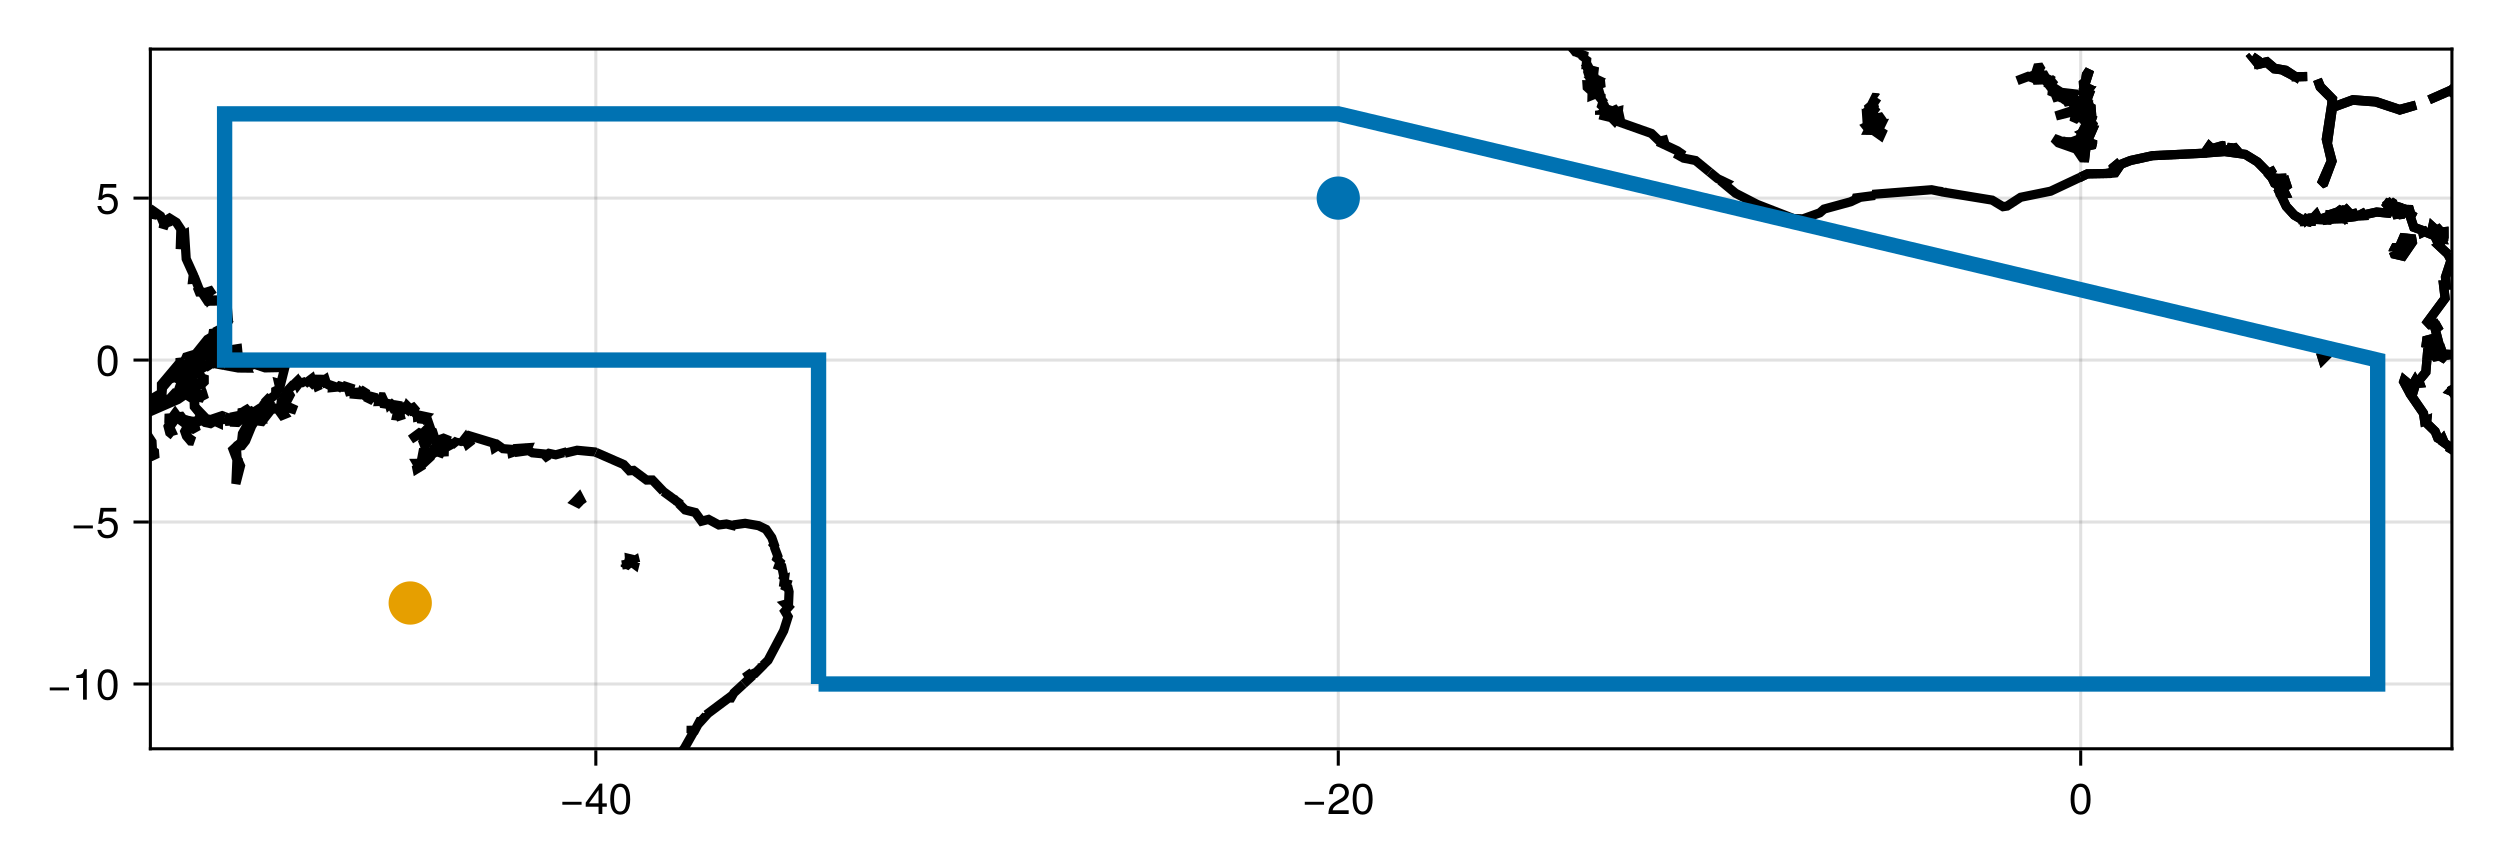 <?xml version="1.0" encoding="UTF-8"?>
<svg xmlns="http://www.w3.org/2000/svg" xmlns:xlink="http://www.w3.org/1999/xlink" width="611pt" height="212pt" viewBox="0 0 611 212" version="1.1">
<defs>
<g>
<symbol overflow="visible" id="glyph0-0-AMfbBGNo">
<path style="stroke:none;" d="M 0.203 -7.656 C 0.203 -7.656 0.203 0 0.203 0 C 0.203 0 4.938 0 4.938 0 C 4.938 0 4.938 -7.656 4.938 -7.656 C 4.938 -7.656 0.203 -7.656 0.203 -7.656 Z M 0.75 -0.547 C 0.75 -0.547 0.75 -7.109 0.75 -7.109 C 0.75 -7.109 4.391 -7.109 4.391 -7.109 C 4.391 -7.109 4.391 -0.547 4.391 -0.547 C 4.391 -0.547 0.75 -0.547 0.75 -0.547 Z M 0.75 -0.547 "/>
</symbol>
<symbol overflow="visible" id="glyph0-1-AMfbBGNo">
<path style="stroke:none;" d="M 5.422 -2.266 C 5.422 -2.266 0.719 -2.266 0.719 -2.266 C 0.719 -2.266 0.719 -2.984 0.719 -2.984 C 0.719 -2.984 5.422 -2.984 5.422 -2.984 C 5.422 -2.984 5.422 -2.266 5.422 -2.266 Z M 5.422 -2.266 "/>
</symbol>
<symbol overflow="visible" id="glyph0-2-AMfbBGNo">
<path style="stroke:none;" d="M 5.328 -3.578 C 5.328 -1.141 4.469 0.156 2.891 0.156 C 1.297 0.156 0.453 -1.141 0.453 -3.641 C 0.453 -6.141 1.281 -7.438 2.891 -7.438 C 4.5 -7.438 5.328 -6.156 5.328 -3.578 Z M 4.375 -3.672 C 4.375 -5.656 3.891 -6.625 2.891 -6.625 C 1.891 -6.625 1.391 -5.672 1.391 -3.641 C 1.391 -1.594 1.891 -0.609 2.859 -0.609 C 3.891 -0.609 4.375 -1.547 4.375 -3.672 Z M 4.375 -3.672 "/>
</symbol>
<symbol overflow="visible" id="glyph0-3-AMfbBGNo">
<path style="stroke:none;" d="M 5.359 -5.266 C 5.359 -4.344 4.828 -3.562 3.797 -3.016 C 3.797 -3.016 2.734 -2.453 2.734 -2.453 C 1.828 -1.906 1.484 -1.516 1.391 -0.906 C 1.391 -0.906 5.312 -0.906 5.312 -0.906 C 5.312 -0.906 5.312 0 5.312 0 C 5.312 0 0.359 0 0.359 0 C 0.438 -1.641 0.891 -2.344 2.453 -3.219 C 2.453 -3.219 3.406 -3.766 3.406 -3.766 C 4.078 -4.141 4.422 -4.656 4.422 -5.234 C 4.422 -6.031 3.797 -6.641 2.953 -6.641 C 2.031 -6.641 1.516 -6.109 1.453 -4.859 C 1.453 -4.859 0.531 -4.859 0.531 -4.859 C 0.578 -6.672 1.453 -7.438 2.984 -7.438 C 4.391 -7.438 5.359 -6.516 5.359 -5.266 Z M 5.359 -5.266 "/>
</symbol>
<symbol overflow="visible" id="glyph1-0-AMfbBGNo">
<path style="stroke:none;" d="M 0.203 -7.656 C 0.203 -7.656 0.203 0 0.203 0 C 0.203 0 4.938 0 4.938 0 C 4.938 0 4.938 -7.656 4.938 -7.656 C 4.938 -7.656 0.203 -7.656 0.203 -7.656 Z M 0.75 -0.547 C 0.75 -0.547 0.75 -7.109 0.75 -7.109 C 0.75 -7.109 4.391 -7.109 4.391 -7.109 C 4.391 -7.109 4.391 -0.547 4.391 -0.547 C 4.391 -0.547 0.75 -0.547 0.75 -0.547 Z M 0.75 -0.547 "/>
</symbol>
<symbol overflow="visible" id="glyph1-1-AMfbBGNo">
<path style="stroke:none;" d="M 5.453 -1.781 C 5.453 -1.781 4.359 -1.781 4.359 -1.781 C 4.359 -1.781 4.359 0 4.359 0 C 4.359 0 3.438 0 3.438 0 C 3.438 0 3.438 -1.781 3.438 -1.781 C 3.438 -1.781 0.297 -1.781 0.297 -1.781 C 0.297 -1.781 0.297 -2.766 0.297 -2.766 C 0.297 -2.766 3.672 -7.438 3.672 -7.438 C 3.672 -7.438 4.359 -7.438 4.359 -7.438 C 4.359 -7.438 4.359 -2.609 4.359 -2.609 C 4.359 -2.609 5.453 -2.609 5.453 -2.609 C 5.453 -2.609 5.453 -1.781 5.453 -1.781 Z M 3.438 -2.609 C 3.438 -2.609 3.438 -5.875 3.438 -5.875 C 3.438 -5.875 1.109 -2.609 1.109 -2.609 C 1.109 -2.609 3.438 -2.609 3.438 -2.609 Z M 3.438 -2.609 "/>
</symbol>
<symbol overflow="visible" id="glyph2-0-AMfbBGNo">
<path style="stroke:none;" d="M 0.203 -7.656 C 0.203 -7.656 0.203 0 0.203 0 C 0.203 0 4.938 0 4.938 0 C 4.938 0 4.938 -7.656 4.938 -7.656 C 4.938 -7.656 0.203 -7.656 0.203 -7.656 Z M 0.75 -0.547 C 0.75 -0.547 0.75 -7.109 0.75 -7.109 C 0.75 -7.109 4.391 -7.109 4.391 -7.109 C 4.391 -7.109 4.391 -0.547 4.391 -0.547 C 4.391 -0.547 0.75 -0.547 0.75 -0.547 Z M 0.75 -0.547 "/>
</symbol>
<symbol overflow="visible" id="glyph2-1-AMfbBGNo">
<path style="stroke:none;" d="M 5.422 -2.266 C 5.422 -2.266 0.719 -2.266 0.719 -2.266 C 0.719 -2.266 0.719 -2.984 0.719 -2.984 C 0.719 -2.984 5.422 -2.984 5.422 -2.984 C 5.422 -2.984 5.422 -2.266 5.422 -2.266 Z M 5.422 -2.266 "/>
</symbol>
<symbol overflow="visible" id="glyph2-2-AMfbBGNo">
<path style="stroke:none;" d="M 5.328 -3.578 C 5.328 -1.141 4.469 0.156 2.891 0.156 C 1.297 0.156 0.453 -1.141 0.453 -3.641 C 0.453 -6.141 1.281 -7.438 2.891 -7.438 C 4.5 -7.438 5.328 -6.156 5.328 -3.578 Z M 4.375 -3.672 C 4.375 -5.656 3.891 -6.625 2.891 -6.625 C 1.891 -6.625 1.391 -5.672 1.391 -3.641 C 1.391 -1.594 1.891 -0.609 2.859 -0.609 C 3.891 -0.609 4.375 -1.547 4.375 -3.672 Z M 4.375 -3.672 "/>
</symbol>
<symbol overflow="visible" id="glyph3-0-AMfbBGNo">
<path style="stroke:none;" d="M 0.203 -7.656 C 0.203 -7.656 0.203 0 0.203 0 C 0.203 0 4.938 0 4.938 0 C 4.938 0 4.938 -7.656 4.938 -7.656 C 4.938 -7.656 0.203 -7.656 0.203 -7.656 Z M 0.75 -0.547 C 0.75 -0.547 0.75 -7.109 0.75 -7.109 C 0.75 -7.109 4.391 -7.109 4.391 -7.109 C 4.391 -7.109 4.391 -0.547 4.391 -0.547 C 4.391 -0.547 0.75 -0.547 0.75 -0.547 Z M 0.75 -0.547 "/>
</symbol>
<symbol overflow="visible" id="glyph3-1-AMfbBGNo">
<path style="stroke:none;" d="M 5.422 -2.266 C 5.422 -2.266 0.719 -2.266 0.719 -2.266 C 0.719 -2.266 0.719 -2.984 0.719 -2.984 C 0.719 -2.984 5.422 -2.984 5.422 -2.984 C 5.422 -2.984 5.422 -2.266 5.422 -2.266 Z M 5.422 -2.266 "/>
</symbol>
<symbol overflow="visible" id="glyph4-0-AMfbBGNo">
<path style="stroke:none;" d="M 0.203 -7.656 C 0.203 -7.656 0.203 0 0.203 0 C 0.203 0 4.938 0 4.938 0 C 4.938 0 4.938 -7.656 4.938 -7.656 C 4.938 -7.656 0.203 -7.656 0.203 -7.656 Z M 0.75 -0.547 C 0.75 -0.547 0.75 -7.109 0.75 -7.109 C 0.75 -7.109 4.391 -7.109 4.391 -7.109 C 4.391 -7.109 4.391 -0.547 4.391 -0.547 C 4.391 -0.547 0.75 -0.547 0.75 -0.547 Z M 0.75 -0.547 "/>
</symbol>
<symbol overflow="visible" id="glyph4-1-AMfbBGNo">
<path style="stroke:none;" d="M 3.641 0 C 3.641 0 2.719 0 2.719 0 C 2.719 0 2.719 -5.297 2.719 -5.297 C 2.719 -5.297 1.078 -5.297 1.078 -5.297 C 1.078 -5.297 1.078 -5.969 1.078 -5.969 C 2.5 -6.141 2.703 -6.297 3.031 -7.438 C 3.031 -7.438 3.641 -7.438 3.641 -7.438 C 3.641 -7.438 3.641 0 3.641 0 Z M 3.641 0 "/>
</symbol>
<symbol overflow="visible" id="glyph5-0-AMfbBGNo">
<path style="stroke:none;" d="M 0.203 -7.656 C 0.203 -7.656 0.203 0 0.203 0 C 0.203 0 4.938 0 4.938 0 C 4.938 0 4.938 -7.656 4.938 -7.656 C 4.938 -7.656 0.203 -7.656 0.203 -7.656 Z M 0.75 -0.547 C 0.75 -0.547 0.75 -7.109 0.75 -7.109 C 0.75 -7.109 4.391 -7.109 4.391 -7.109 C 4.391 -7.109 4.391 -0.547 4.391 -0.547 C 4.391 -0.547 0.75 -0.547 0.75 -0.547 Z M 0.75 -0.547 "/>
</symbol>
<symbol overflow="visible" id="glyph5-1-AMfbBGNo">
<path style="stroke:none;" d="M 5.328 -3.578 C 5.328 -1.141 4.469 0.156 2.891 0.156 C 1.297 0.156 0.453 -1.141 0.453 -3.641 C 0.453 -6.141 1.281 -7.438 2.891 -7.438 C 4.5 -7.438 5.328 -6.156 5.328 -3.578 Z M 4.375 -3.672 C 4.375 -5.656 3.891 -6.625 2.891 -6.625 C 1.891 -6.625 1.391 -5.672 1.391 -3.641 C 1.391 -1.594 1.891 -0.609 2.859 -0.609 C 3.891 -0.609 4.375 -1.547 4.375 -3.672 Z M 4.375 -3.672 "/>
</symbol>
<symbol overflow="visible" id="glyph5-2-AMfbBGNo">
<path style="stroke:none;" d="M 5.391 -2.469 C 5.391 -0.891 4.344 0.156 2.828 0.156 C 1.516 0.156 0.672 -0.438 0.375 -1.906 C 0.375 -1.906 1.297 -1.906 1.297 -1.906 C 1.516 -1.078 2 -0.656 2.812 -0.656 C 3.828 -0.656 4.438 -1.266 4.438 -2.344 C 4.438 -3.438 3.812 -4.078 2.812 -4.078 C 2.234 -4.078 1.875 -3.906 1.453 -3.391 C 1.453 -3.391 0.594 -3.391 0.594 -3.391 C 0.594 -3.391 1.156 -7.281 1.156 -7.281 C 1.156 -7.281 5 -7.281 5 -7.281 C 5 -7.281 5 -6.375 5 -6.375 C 5 -6.375 1.906 -6.375 1.906 -6.375 C 1.906 -6.375 1.609 -4.453 1.609 -4.453 C 2.031 -4.766 2.453 -4.906 2.984 -4.906 C 4.406 -4.906 5.391 -3.938 5.391 -2.469 Z M 5.391 -2.469 "/>
</symbol>
<symbol overflow="visible" id="glyph6-0-AMfbBGNo">
<path style="stroke:none;" d="M 0.203 -7.656 C 0.203 -7.656 0.203 0 0.203 0 C 0.203 0 4.938 0 4.938 0 C 4.938 0 4.938 -7.656 4.938 -7.656 C 4.938 -7.656 0.203 -7.656 0.203 -7.656 Z M 0.75 -0.547 C 0.75 -0.547 0.75 -7.109 0.75 -7.109 C 0.75 -7.109 4.391 -7.109 4.391 -7.109 C 4.391 -7.109 4.391 -0.547 4.391 -0.547 C 4.391 -0.547 0.75 -0.547 0.75 -0.547 Z M 0.75 -0.547 "/>
</symbol>
<symbol overflow="visible" id="glyph6-1-AMfbBGNo">
<path style="stroke:none;" d="M 5.422 -2.266 C 5.422 -2.266 0.719 -2.266 0.719 -2.266 C 0.719 -2.266 0.719 -2.984 0.719 -2.984 C 0.719 -2.984 5.422 -2.984 5.422 -2.984 C 5.422 -2.984 5.422 -2.266 5.422 -2.266 Z M 5.422 -2.266 "/>
</symbol>
<symbol overflow="visible" id="glyph7-0-AMfbBGNo">
<path style="stroke:none;" d="M 0.203 -7.656 C 0.203 -7.656 0.203 0 0.203 0 C 0.203 0 4.938 0 4.938 0 C 4.938 0 4.938 -7.656 4.938 -7.656 C 4.938 -7.656 0.203 -7.656 0.203 -7.656 Z M 0.75 -0.547 C 0.75 -0.547 0.75 -7.109 0.75 -7.109 C 0.75 -7.109 4.391 -7.109 4.391 -7.109 C 4.391 -7.109 4.391 -0.547 4.391 -0.547 C 4.391 -0.547 0.75 -0.547 0.75 -0.547 Z M 0.75 -0.547 "/>
</symbol>
<symbol overflow="visible" id="glyph7-1-AMfbBGNo">
<path style="stroke:none;" d="M 5.328 -3.578 C 5.328 -1.141 4.469 0.156 2.891 0.156 C 1.297 0.156 0.453 -1.141 0.453 -3.641 C 0.453 -6.141 1.281 -7.438 2.891 -7.438 C 4.5 -7.438 5.328 -6.156 5.328 -3.578 Z M 4.375 -3.672 C 4.375 -5.656 3.891 -6.625 2.891 -6.625 C 1.891 -6.625 1.391 -5.672 1.391 -3.641 C 1.391 -1.594 1.891 -0.609 2.859 -0.609 C 3.891 -0.609 4.375 -1.547 4.375 -3.672 Z M 4.375 -3.672 "/>
</symbol>
</g>
<clipPath id="clip1-AMfbBGNo">
  <path d="M 539 12 L 559 12 L 559 16 L 539 16 Z M 539 12 "/>
</clipPath>
<clipPath id="clip2-AMfbBGNo">
  <path d="M 343 12 L 388 12 L 388 16 L 343 16 Z M 343 12 "/>
</clipPath>
<clipPath id="clip3-AMfbBGNo">
  <path d="M 502 29 L 599.25 29 L 599.25 95 L 502 95 Z M 502 29 "/>
</clipPath>
<clipPath id="clip4-AMfbBGNo">
  <path d="M 502 12 L 518 12 L 518 46 L 502 46 Z M 502 12 "/>
</clipPath>
<clipPath id="clip5-AMfbBGNo">
  <path d="M 544 12 L 571 12 L 571 26 L 544 26 Z M 544 12 "/>
</clipPath>
<clipPath id="clip6-AMfbBGNo">
  <path d="M 587 15 L 599.25 15 L 599.25 31 L 587 31 Z M 587 15 "/>
</clipPath>
<clipPath id="clip7-AMfbBGNo">
  <path d="M 543 12 L 557 12 L 557 17 L 543 17 Z M 543 12 "/>
</clipPath>
<clipPath id="clip8-AMfbBGNo">
  <path d="M 592 14 L 599.25 14 L 599.25 30 L 592 30 Z M 592 14 "/>
</clipPath>
<clipPath id="clip9-AMfbBGNo">
  <path d="M 36.75 14 L 62 14 L 62 81 L 36.75 81 Z M 36.75 14 "/>
</clipPath>
<clipPath id="clip1-AMfbBGNo0">
  <path d="M 375 12 L 425 12 L 425 49 L 375 49 Z M 375 12 "/>
</clipPath>
<clipPath id="clip1-AMfbBGNo1">
  <path d="M 486 12 L 515 12 L 515 35 L 486 35 Z M 486 12 "/>
</clipPath>
<clipPath id="clip1-AMfbBGNo2">
  <path d="M 581 81 L 599.25 81 L 599.25 117 L 581 117 Z M 581 81 "/>
</clipPath>
<clipPath id="clip1-AMfbBGNo3">
  <path d="M 592 90 L 599.25 90 L 599.25 104 L 592 104 Z M 592 90 "/>
</clipPath>
<clipPath id="clip1-AMfbBGNo4">
  <path d="M 592 88 L 599.25 88 L 599.25 103 L 592 103 Z M 592 88 "/>
</clipPath>
<clipPath id="clip1-AMfbBGNo5">
  <path d="M 592 87 L 599.25 87 L 599.25 101 L 592 101 Z M 592 87 "/>
</clipPath>
<clipPath id="clip1-AMfbBGNo6">
  <path d="M 592 103 L 599.25 103 L 599.25 174 L 592 174 Z M 592 103 "/>
</clipPath>
<clipPath id="clip1-AMfbBGNo7">
  <path d="M 592 88 L 599.25 88 L 599.25 104 L 592 104 Z M 592 88 "/>
</clipPath>
<clipPath id="clip1-AMfbBGNo8">
  <path d="M 592 88 L 599.25 88 L 599.25 102 L 592 102 Z M 592 88 "/>
</clipPath>
<clipPath id="clip1-AMfbBGNo9">
  <path d="M 592 89 L 599.25 89 L 599.25 104 L 592 104 Z M 592 89 "/>
</clipPath>
<clipPath id="clip2-AMfbBGNo0">
  <path d="M 36.75 81 L 62 81 L 62 110 L 36.75 110 Z M 36.75 81 "/>
</clipPath>
<clipPath id="clip2-AMfbBGNo1">
  <path d="M 36.75 85 L 51 85 L 51 107 L 36.75 107 Z M 36.75 85 "/>
</clipPath>
<clipPath id="clip2-AMfbBGNo2">
  <path d="M 36.75 82 L 52 82 L 52 98 L 36.75 98 Z M 36.75 82 "/>
</clipPath>
<clipPath id="clip2-AMfbBGNo3">
  <path d="M 36.75 88 L 51 88 L 51 104 L 36.75 104 Z M 36.75 88 "/>
</clipPath>
<clipPath id="clip2-AMfbBGNo4">
  <path d="M 36.75 93 L 44 93 L 44 107 L 36.75 107 Z M 36.75 93 "/>
</clipPath>
<clipPath id="clip2-AMfbBGNo5">
  <path d="M 36.75 92 L 42 92 L 42 107 L 36.75 107 Z M 36.75 92 "/>
</clipPath>
<clipPath id="clip2-AMfbBGNo6">
  <path d="M 36.75 94 L 37 94 L 37 124 L 36.75 124 Z M 36.75 94 "/>
</clipPath>
<clipPath id="clip2-AMfbBGNo7">
  <path d="M 36.75 94 L 56 94 L 56 115 L 36.75 115 Z M 36.75 94 "/>
</clipPath>
<clipPath id="clip2-AMfbBGNo8">
  <path d="M 36.75 94 L 45 94 L 45 119 L 36.75 119 Z M 36.75 94 "/>
</clipPath>
<clipPath id="clip2-AMfbBGNo9">
  <path d="M 139 160 L 189 160 L 189 183 L 139 183 Z M 139 160 "/>
</clipPath>
<clipPath id="clip3-AMfbBGNo0">
  <path d="M 539 12 L 559 12 L 559 16 L 539 16 Z M 539 12 "/>
</clipPath>
<clipPath id="clip3-AMfbBGNo1">
  <path d="M 502 29 L 599.25 29 L 599.25 95 L 502 95 Z M 502 29 "/>
</clipPath>
<clipPath id="clip3-AMfbBGNo2">
  <path d="M 502 12 L 518 12 L 518 46 L 502 46 Z M 502 12 "/>
</clipPath>
<clipPath id="clip3-AMfbBGNo3">
  <path d="M 544 12 L 571 12 L 571 26 L 544 26 Z M 544 12 "/>
</clipPath>
<clipPath id="clip3-AMfbBGNo4">
  <path d="M 587 15 L 599.25 15 L 599.25 31 L 587 31 Z M 587 15 "/>
</clipPath>
<clipPath id="clip3-AMfbBGNo5">
  <path d="M 543 12 L 557 12 L 557 17 L 543 17 Z M 543 12 "/>
</clipPath>
<clipPath id="clip3-AMfbBGNo6">
  <path d="M 592 14 L 599.25 14 L 599.25 30 L 592 30 Z M 592 14 "/>
</clipPath>
<clipPath id="clip3-AMfbBGNo7">
  <path d="M 581 81 L 599.25 81 L 599.25 117 L 581 117 Z M 581 81 "/>
</clipPath>
<clipPath id="clip3-AMfbBGNo8">
  <path d="M 592 90 L 599.25 90 L 599.25 104 L 592 104 Z M 592 90 "/>
</clipPath>
<clipPath id="clip3-AMfbBGNo9">
  <path d="M 592 88 L 599.25 88 L 599.25 103 L 592 103 Z M 592 88 "/>
</clipPath>
<clipPath id="clip4-AMfbBGNo0">
  <path d="M 592 87 L 599.25 87 L 599.25 101 L 592 101 Z M 592 87 "/>
</clipPath>
<clipPath id="clip4-AMfbBGNo1">
  <path d="M 592 103 L 599.25 103 L 599.25 174 L 592 174 Z M 592 103 "/>
</clipPath>
<clipPath id="clip4-AMfbBGNo2">
  <path d="M 592 88 L 599.25 88 L 599.25 104 L 592 104 Z M 592 88 "/>
</clipPath>
<clipPath id="clip4-AMfbBGNo3">
  <path d="M 592 88 L 599.25 88 L 599.25 102 L 592 102 Z M 592 88 "/>
</clipPath>
<clipPath id="clip4-AMfbBGNo4">
  <path d="M 592 89 L 599.25 89 L 599.25 104 L 592 104 Z M 592 89 "/>
</clipPath>
</defs>
<g id="surface1-AMfbBGNo">
<rect x="0" y="0" width="611" height="212" style="fill:rgb(100%,100%,100%);fill-opacity:1;stroke:none;"/>
<path style=" stroke:none;fill-rule:nonzero;fill:rgb(100%,100%,100%);fill-opacity:1;" d="M 36.75 183 L 599.25 183 L 599.25 12 L 36.75 12 Z M 36.75 183 "/>
<path style="fill:none;stroke-width:1;stroke-linecap:butt;stroke-linejoin:miter;stroke:rgb(0%,0%,0%);stroke-opacity:0.12;stroke-miterlimit:2;" d="M 194.161 244 L 194.161 16 " transform="matrix(0.75,0,0,0.75,0,0)"/>
<path style="fill:none;stroke-width:1;stroke-linecap:butt;stroke-linejoin:miter;stroke:rgb(0%,0%,0%);stroke-opacity:0.12;stroke-miterlimit:2;" d="M 436.099 244 L 436.099 16 " transform="matrix(0.75,0,0,0.75,0,0)"/>
<path style="fill:none;stroke-width:1;stroke-linecap:butt;stroke-linejoin:miter;stroke:rgb(0%,0%,0%);stroke-opacity:0.12;stroke-miterlimit:2;" d="M 678.031 244 L 678.031 16 " transform="matrix(0.75,0,0,0.75,0,0)"/>
<path style="fill:none;stroke-width:1;stroke-linecap:butt;stroke-linejoin:miter;stroke:rgb(0%,0%,0%);stroke-opacity:0.12;stroke-miterlimit:2;" d="M 49 222.891 L 799 222.891 " transform="matrix(0.75,0,0,0.75,0,0)"/>
<path style="fill:none;stroke-width:1;stroke-linecap:butt;stroke-linejoin:miter;stroke:rgb(0%,0%,0%);stroke-opacity:0.12;stroke-miterlimit:2;" d="M 49 170.109 L 799 170.109 " transform="matrix(0.75,0,0,0.75,0,0)"/>
<path style="fill:none;stroke-width:1;stroke-linecap:butt;stroke-linejoin:miter;stroke:rgb(0%,0%,0%);stroke-opacity:0.12;stroke-miterlimit:2;" d="M 49 117.333 L 799 117.333 " transform="matrix(0.75,0,0,0.75,0,0)"/>
<path style="fill:none;stroke-width:1;stroke-linecap:butt;stroke-linejoin:miter;stroke:rgb(0%,0%,0%);stroke-opacity:0.12;stroke-miterlimit:2;" d="M 49 64.557 L 799 64.557 " transform="matrix(0.75,0,0,0.75,0,0)"/>
<g style="fill:rgb(0%,0%,0%);fill-opacity:1;">
  <use xlink:href="#glyph0-1-AMfbBGNo" x="136.717" y="198.943"/>
</g>
<g style="fill:rgb(0%,0%,0%);fill-opacity:1;">
  <use xlink:href="#glyph1-1-AMfbBGNo" x="142.849" y="198.943"/>
</g>
<g style="fill:rgb(0%,0%,0%);fill-opacity:1;">
  <use xlink:href="#glyph0-2-AMfbBGNo" x="148.687" y="198.943"/>
</g>
<g style="fill:rgb(0%,0%,0%);fill-opacity:1;">
  <use xlink:href="#glyph2-1-AMfbBGNo" x="318.169" y="198.943"/>
</g>
<g style="fill:rgb(0%,0%,0%);fill-opacity:1;">
  <use xlink:href="#glyph0-3-AMfbBGNo" x="324.301" y="198.943"/>
</g>
<g style="fill:rgb(0%,0%,0%);fill-opacity:1;">
  <use xlink:href="#glyph2-2-AMfbBGNo" x="330.139" y="198.943"/>
</g>
<g style="fill:rgb(0%,0%,0%);fill-opacity:1;">
  <use xlink:href="#glyph0-2-AMfbBGNo" x="505.605" y="198.943"/>
</g>
<g style="fill:rgb(0%,0%,0%);fill-opacity:1;">
  <use xlink:href="#glyph3-1-AMfbBGNo" x="11.442" y="170.994"/>
</g>
<g style="fill:rgb(0%,0%,0%);fill-opacity:1;">
  <use xlink:href="#glyph4-1-AMfbBGNo" x="17.574" y="170.994"/>
</g>
<g style="fill:rgb(0%,0%,0%);fill-opacity:1;">
  <use xlink:href="#glyph5-1-AMfbBGNo" x="23.412" y="170.994"/>
</g>
<g style="fill:rgb(0%,0%,0%);fill-opacity:1;">
  <use xlink:href="#glyph6-1-AMfbBGNo" x="17.28" y="131.411"/>
</g>
<g style="fill:rgb(0%,0%,0%);fill-opacity:1;">
  <use xlink:href="#glyph5-2-AMfbBGNo" x="23.412" y="131.411"/>
</g>
<g style="fill:rgb(0%,0%,0%);fill-opacity:1;">
  <use xlink:href="#glyph7-1-AMfbBGNo" x="23.412" y="91.827"/>
</g>
<g style="fill:rgb(0%,0%,0%);fill-opacity:1;">
  <use xlink:href="#glyph5-2-AMfbBGNo" x="23.412" y="52.244"/>
</g>
<g clip-path="url(#clip1-AMfbBGNo)" clip-rule="nonzero">
<path style="fill:none;stroke-width:3;stroke-linecap:butt;stroke-linejoin:miter;stroke:rgb(0%,0%,0%);stroke-opacity:1;stroke-miterlimit:2;" d="M 733.156 11.776 L 732.974 11.078 L 731.807 11.198 L 732.526 10.745 L 731.708 10.349 L 732.729 10.245 L 731.792 9.755 L 732.557 9.693 L 732.271 8.615 L 730.427 7.719 L 731.948 7.63 L 732.057 4.812 L 733.589 5.781 L 734.271 5.266 L 735.021 2.432 L 733.266 0.26 L 730.021 -0.698 L 728.125 -2.656 L 728.13 -2.672 L 730.078 -0.88 L 732.781 -0.318 L 735.547 2.25 L 734.859 5.76 L 733.922 6.036 L 734.781 7.984 L 733.01 10.333 L 734.016 10.568 L 733.839 11.776 " transform="matrix(0.75,0,0,0.75,0,0)"/>
</g>
<g clip-path="url(#clip2-AMfbBGNo)" clip-rule="nonzero">
<path style="fill:none;stroke-width:3;stroke-linecap:butt;stroke-linejoin:miter;stroke:rgb(0%,0%,0%);stroke-opacity:1;stroke-miterlimit:2;" d="M 481.76 -93.776 L 480.646 -92.557 L 481.396 -92.521 L 481.193 -90.953 L 478.766 -87.672 L 480.964 -88.99 L 480.75 -88.182 L 477.854 -87.234 L 482.359 -82.266 L 483.833 -77.24 L 483.953 -70 L 479.104 -58.036 L 478.37 -52.24 L 478.995 -52.266 L 477.505 -48.359 L 470.802 -40.078 L 465.927 -38.276 L 467.104 -37.276 L 467.349 -38.198 L 469.396 -37.812 L 472.792 -34.656 L 474.953 -31.458 L 475.281 -28.688 L 475.49 -29.969 L 476.089 -28.068 L 478.271 -29.167 L 476.766 -27.276 L 478.703 -24.531 L 478.354 -23.703 L 480.682 -23.438 L 482.849 -25.151 L 484.875 -24.583 L 489.63 -25.333 L 489.26 -24.625 L 488.458 -25.031 L 485.359 -24.115 L 482.672 -24.479 L 481.938 -23.161 L 480.188 -22.521 L 477.281 -23.203 L 476.844 -24.37 L 477.469 -24.766 L 475.797 -24.745 L 474.599 -23.484 L 475.505 -20.495 L 474.995 -16.812 L 475.891 -17.036 L 475.245 -15.365 L 476.818 -16.01 L 476.781 -16.719 L 478.505 -15.839 L 478.656 -16.896 L 479.333 -15.458 L 481.818 -15.771 L 480.057 -15.083 L 478.297 -15.635 L 478.125 -15.021 L 477.375 -16.042 L 476.26 -15.146 L 476.411 -14.078 L 475.083 -14.891 L 475.094 -13.625 L 479.062 -11.245 L 479.26 -11.776 L 480.401 -11.422 L 480.406 -11.719 L 481.047 -11.729 L 481.62 -12.724 L 484.312 -12.979 L 481.641 -11.896 L 480.224 -10.354 L 480.542 -9.417 L 483.266 -8.047 L 486.25 -9.255 L 485.016 -6.531 L 488.729 -7.219 L 491.688 -8.958 L 494.464 -8.37 L 495.635 -9.25 L 497.318 -9.214 L 494.615 -8.052 L 491.964 -8.161 L 490.417 -7.109 L 490.182 -5.88 L 491.714 -5.979 L 491.417 -4.5 L 491.703 -5.302 L 492.37 -4.99 L 492.031 -5.714 L 492.672 -5.208 L 492.5 -6.005 L 493.271 -5.594 L 493.385 -6.62 L 493.755 -5.74 L 493.458 -5.448 L 494.917 -6.099 L 495.635 -5.203 L 496.172 -5.568 L 495.672 -4.849 L 494.344 -5.51 L 494.453 -4.703 L 493.151 -5.328 L 493.901 -4.547 L 493.094 -5.219 L 493.214 -4.427 L 490.938 -3.849 L 490.479 -2.245 L 492.406 -3.177 L 491.646 -0.88 L 494.255 -0.089 L 493.74 1.245 L 496.526 -0.714 L 495.385 0.667 L 495.635 2.078 L 497.792 1.604 L 497.573 0.745 L 498.255 1.615 L 500.245 0.411 L 501.089 1.109 L 498.771 1.969 L 498.911 3.135 L 499.833 2.135 L 500.094 2.812 L 499.094 3.818 L 499.667 4.5 L 500.151 3.771 L 500.198 5.13 L 502.151 3.042 L 500.635 6.844 L 502.302 6.281 L 501.969 7.292 L 503.125 8.135 L 503.161 9.573 L 504.938 9.427 L 505.484 10.172 L 506.229 9.62 L 505.63 10.255 L 506.198 10.682 L 507.016 9.708 L 508.318 9.979 L 508.266 11.745 L 508.698 11.776 " transform="matrix(0.75,0,0,0.75,0,0)"/>
</g>
<g clip-path="url(#clip3-AMfbBGNo)" clip-rule="nonzero">
<path style="fill:none;stroke-width:3;stroke-linecap:butt;stroke-linejoin:miter;stroke:rgb(0%,0%,0%);stroke-opacity:1;stroke-miterlimit:2;" d="M 678.031 57.688 L 678.036 57.688 L 680.208 56.661 L 686.188 56.547 L 685.792 55.359 L 686.255 56.51 L 689.25 56.292 L 691.12 53.531 L 694.281 52.297 L 701.432 50.734 L 719.161 49.88 L 718.661 49.479 L 719.917 47.656 L 720.714 48.417 L 724.26 47.443 L 724.911 47.547 L 719.177 49.823 L 724.938 49.385 L 731.63 50.302 L 735.615 52.745 L 739.292 56.484 L 740.276 55.964 L 740.661 56.641 L 739.896 56.339 L 739.49 56.974 L 740.672 58.307 L 742.052 58.026 L 742.417 56.917 L 742.469 58.146 L 745.083 58.021 L 740.651 58.557 L 741.219 59.729 L 742.891 60.432 L 744.792 59.271 L 745.193 60.484 L 744.26 61.104 L 742.359 60.719 L 742.896 62.833 L 744.099 62.932 L 744.276 62.224 L 744.703 63.104 L 743.099 63.26 L 745.031 67.266 L 747.641 70.12 L 750.188 71.599 L 750.302 70.969 L 750.411 71.833 L 751.391 72.062 L 751.245 70.906 L 751.448 71.385 L 752.297 70.411 L 751.615 72.172 L 753.224 72.135 L 753.474 69.766 L 753.807 71.026 L 754.745 70.031 L 755.49 71.542 L 757.729 71.641 L 757.146 69.568 L 758.047 71.698 L 759.141 71.536 L 758.026 69.37 L 759.052 70.656 L 759.365 68.641 L 759.276 71.365 L 761.104 71.312 L 760.036 68.062 L 761.021 70.917 L 762.781 71.177 L 761.516 67.891 L 762.49 68.656 L 762.333 67.604 L 764.078 70.411 L 764.87 69 L 763.625 67.323 L 765.995 69.839 L 768.156 69.359 L 766.823 70.427 L 769.771 70.292 L 769.042 68.474 L 770.021 70.078 L 774.484 69.099 L 778.172 69.453 L 778.802 68.323 L 777.906 67.922 L 778.755 67.755 L 777.078 65.849 L 778.068 66.229 L 777.656 65.307 L 779.312 66.943 L 779.505 66.427 L 778.984 65.63 L 779.62 66.042 L 779.615 67.385 L 780.932 67.12 L 780.609 67.823 L 781.719 66.484 L 781.917 68.531 L 780.781 69.193 L 780.984 69.854 L 782.109 69.693 L 781.521 70.021 L 783.453 69.766 L 782.38 69.307 L 782.99 69.344 L 782.458 67.182 L 782.979 68.115 L 783.542 67.411 L 782.995 68.25 L 784.089 69.547 L 783.651 67.88 L 784.031 67.297 L 783.792 68.286 L 784.536 68.125 L 784.854 67.229 L 785.604 69.776 L 786.453 68.839 L 785.484 70.74 L 786.583 74.057 L 789.354 75.062 L 789.495 75.729 L 791.146 74.948 L 790.536 75.693 L 792.188 76.365 L 792.719 73.917 L 794 75.078 L 795.708 74.083 L 794.49 75.693 L 796.422 75.5 L 796.427 76.182 L 795.073 76.115 L 796.578 76.26 L 795.859 76.844 L 796.99 77.125 L 796.422 77.536 L 795.292 76.682 L 795.74 77.927 L 794.349 77.802 L 794.979 78.484 L 793.474 77.109 L 794.615 79.469 L 796.193 79.078 L 794.703 80.005 L 797.807 82.911 L 798.651 82.594 L 797.766 82.969 L 798.703 84.833 L 796.896 90.328 L 797.12 92.87 L 796.271 92.88 L 796.776 97.193 L 791.062 104.922 L 791.854 105.76 L 793.464 105.479 L 793.99 106.438 L 795.323 105.948 L 793.573 107.339 L 794.932 112.557 L 793.641 112.062 L 793.667 111.031 L 792.292 111.396 L 793.401 111.073 L 792.974 110.266 L 790.786 110.839 L 790.646 111.922 L 791.568 112.115 L 793.031 114.339 L 793.917 113.51 L 793.802 114.24 L 795.099 115.089 L 795.745 114.49 L 796.047 115.375 L 798.844 115.516 L 796.062 115.943 L 797.052 117.198 L 794.526 115.682 L 794.203 117.031 L 793.135 115.49 L 792.974 116.802 L 792.146 115.234 L 791.214 115.443 L 791.156 113.557 L 790.839 117.333 " transform="matrix(0.75,0,0,0.75,0,0)"/>
</g>
<path style="fill:none;stroke-width:3;stroke-linecap:butt;stroke-linejoin:miter;stroke:rgb(0%,0%,0%);stroke-opacity:1;stroke-miterlimit:2;" d="M 779.88 81.911 L 780.25 82.812 L 783.01 83.464 L 786.12 78.927 L 785.922 77.797 L 783.161 77.5 L 781.786 80.698 L 780.5 80.693 L 779.88 81.896 L 779.88 81.911 " transform="matrix(0.75,0,0,0.75,0,0)"/>
<path style="fill:none;stroke-width:3;stroke-linecap:butt;stroke-linejoin:miter;stroke:rgb(0%,0%,0%);stroke-opacity:1;stroke-miterlimit:2;" d="M 756.182 114.792 L 756.901 117.109 L 759.812 114.193 L 757.99 112.995 L 756.182 114.781 L 756.182 114.792 " transform="matrix(0.75,0,0,0.75,0,0)"/>
<path style="fill:none;stroke-width:3;stroke-linecap:butt;stroke-linejoin:miter;stroke:rgb(0%,0%,0%);stroke-opacity:1;stroke-miterlimit:2;" d="M 764.339 70.979 L 766.589 70.682 L 766.526 70.01 L 765.464 69.745 L 764.339 70.969 L 764.339 70.979 " transform="matrix(0.75,0,0,0.75,0,0)"/>
<g clip-path="url(#clip4-AMfbBGNo)" clip-rule="nonzero">
<path style="fill:none;stroke-width:3;stroke-linecap:butt;stroke-linejoin:miter;stroke:rgb(0%,0%,0%);stroke-opacity:1;stroke-miterlimit:2;" d="M 678.031 35.333 L 678.875 35.333 L 678.521 33.599 L 679.391 32.766 L 678.422 32.193 L 680.344 31.979 L 679.005 30.531 L 679.714 30.255 L 680.51 29.203 L 679.031 28.922 L 678.927 27.12 L 679.562 26.562 L 679.896 24.333 L 680.943 22.766 L 679.188 28.25 L 681.667 29.281 L 680.406 29.505 L 679.75 30.615 L 680.714 30.797 L 680.359 31.74 L 681.453 31.74 L 679.568 32.323 L 680.052 33.052 L 678.984 33.526 L 680.245 33.854 L 679.885 35.036 L 681.318 33.755 L 680.516 34.771 L 681.427 35.151 L 681.583 37.24 L 680.5 37.786 L 681.052 38.63 L 682.052 37.516 L 681.286 39.734 L 681.911 40.479 L 681.193 42.24 L 681.839 42.297 L 680.672 44.964 L 680.969 47.141 L 681.917 45.703 L 681.891 46.599 L 681.729 47.255 L 679.807 47.651 L 679.208 52.75 L 678.943 49.021 L 678.036 50.427 L 678.031 50.427 " transform="matrix(0.75,0,0,0.75,0,0)"/>
</g>
<path style="fill:none;stroke-width:3;stroke-linecap:butt;stroke-linejoin:miter;stroke:rgb(0%,0%,0%);stroke-opacity:1;stroke-miterlimit:2;" d="M 756.167 28.255 L 760.078 32.245 L 759.823 35.036 L 766.75 32.495 L 774.203 33.073 L 781.927 35.661 L 787.292 34.26 L 782.016 35.849 L 774.125 33.219 L 766.646 32.641 L 760.068 35.062 L 758.422 46.792 L 759.932 52.505 L 757.266 59.625 L 756.396 60.021 L 759.714 52.417 L 758.068 45.359 L 759.865 33.766 L 759.906 32.208 L 756.062 28.38 L 755.188 25.927 L 756.167 28.255 " transform="matrix(0.75,0,0,0.75,0,0)"/>
<g clip-path="url(#clip5-AMfbBGNo)" clip-rule="nonzero">
<path style="fill:none;stroke-width:3;stroke-linecap:butt;stroke-linejoin:miter;stroke:rgb(0%,0%,0%);stroke-opacity:1;stroke-miterlimit:2;" d="M 733.911 18.406 L 735.693 19.635 L 735.896 20.766 L 738.703 20.125 L 741.208 22.245 L 744.839 22.891 L 748.057 24.995 L 748.448 23.995 L 748.38 24.99 L 751.839 24.938 L 747.948 25.047 L 743.615 22.766 L 741.12 22.438 L 738.609 20.323 L 735.948 20.974 L 733.875 18.438 L 733.911 18.406 " transform="matrix(0.75,0,0,0.75,0,0)"/>
</g>
<path style="fill:none;stroke-width:3;stroke-linecap:butt;stroke-linejoin:miter;stroke:rgb(0%,0%,0%);stroke-opacity:1;stroke-miterlimit:2;" d="M 678.031 45.031 L 678.036 45.031 L 679.438 44.677 L 678.047 44.474 L 678.62 43.516 L 679.63 43.927 L 678.776 43.276 L 679.583 42.891 L 679.167 42 L 678.078 41.182 L 679.286 41.599 L 680.422 40.599 L 678.047 38.109 L 678.031 38.109 " transform="matrix(0.75,0,0,0.75,0,0)"/>
<path style="fill:none;stroke-width:3;stroke-linecap:butt;stroke-linejoin:miter;stroke:rgb(0%,0%,0%);stroke-opacity:1;stroke-miterlimit:2;" d="M 727.74 48.276 L 729.099 47.969 L 728.484 49.552 L 725.276 48.766 L 727.495 48.891 L 725.812 48.016 L 727.203 48.135 L 727.74 48.276 " transform="matrix(0.75,0,0,0.75,0,0)"/>
<path style="fill:none;stroke-width:3;stroke-linecap:butt;stroke-linejoin:miter;stroke:rgb(0%,0%,0%);stroke-opacity:1;stroke-miterlimit:2;" d="M 678.031 37.833 L 678.036 37.833 L 678.641 37.807 L 678.062 37.448 L 678.036 37.417 L 678.031 37.411 " transform="matrix(0.75,0,0,0.75,0,0)"/>
<path style="fill:none;stroke-width:3;stroke-linecap:butt;stroke-linejoin:miter;stroke:rgb(0%,0%,0%);stroke-opacity:1;stroke-miterlimit:2;" d="M 689.719 53.693 L 690.417 54.24 L 689.016 56.219 L 688.708 54.495 L 689.703 53.672 L 689.719 53.693 " transform="matrix(0.75,0,0,0.75,0,0)"/>
<g clip-path="url(#clip6-AMfbBGNo)" clip-rule="nonzero">
<path style="fill:none;stroke-width:3;stroke-linecap:butt;stroke-linejoin:miter;stroke:rgb(0%,0%,0%);stroke-opacity:1;stroke-miterlimit:2;" d="M 799 30.104 L 798.281 29.594 L 791.578 32.521 L 799 29.229 " transform="matrix(0.75,0,0,0.75,0,0)"/>
</g>
<g clip-path="url(#clip7-AMfbBGNo)" clip-rule="nonzero">
<path style="fill:none;stroke-width:3;stroke-linecap:butt;stroke-linejoin:miter;stroke:rgb(0%,0%,0%);stroke-opacity:1;stroke-miterlimit:2;" d="M 733.839 11.776 L 733.594 13.453 L 733.156 11.776 " transform="matrix(0.75,0,0,0.75,0,0)"/>
</g>
<g clip-path="url(#clip8-AMfbBGNo)" clip-rule="nonzero">
<path style="fill:none;stroke-width:3;stroke-linecap:butt;stroke-linejoin:miter;stroke:rgb(0%,0%,0%);stroke-opacity:1;stroke-miterlimit:2;" d="M 799 29.229 L 799.057 29.208 L 800.661 27.505 L 799.094 29.344 L 799.661 30.568 L 799 30.104 " transform="matrix(0.75,0,0,0.75,0,0)"/>
</g>
<g clip-path="url(#clip9-AMfbBGNo)" clip-rule="nonzero">
<path style="fill:none;stroke-width:3;stroke-linecap:butt;stroke-linejoin:miter;stroke:rgb(0%,0%,0%);stroke-opacity:1;stroke-miterlimit:2;" d="M 73.193 98.943 L 71.068 98.104 L 67.63 98.151 L 65.677 95.167 L 63.922 95.146 L 64.885 94.193 L 63.635 90.99 L 62.807 91.042 L 62.99 89.453 L 60.672 84.339 L 60.172 76.323 L 59.12 76.844 L 58.729 81.188 L 58.938 74.708 L 57.453 72.469 L 54.458 70.599 L 54.635 73.677 L 53.906 72.63 L 53.146 74.484 L 53.417 73.026 L 52.302 70.37 L 50.349 69 L 49.542 71.089 L 49.562 69.677 L 47.922 68.042 L 47.193 67.589 L 46.266 68.615 L 47.036 67.5 L 46.266 65.984 L 44.974 66.667 L 45.99 65.833 L 45.484 65.104 L 43.911 66.115 L 44.568 65.417 L 41.771 62.828 L 40.432 63.266 L 41.474 62.812 L 39.37 61.286 L 35.646 60.62 L 27.708 56.844 L 26.057 56.344 L 27.562 57.651 L 25.453 56.552 L 24.375 57.896 L 24.609 55.776 L 22.76 55.229 L 12.214 53.823 L 10.792 54.188 L 12.474 55.339 L 11.609 55.042 L 10.964 55.927 L 11.589 56.984 L 10.708 56.068 L 11.339 55.255 L 10.969 54.875 L 4.646 54.01 L 1.073 54.943 L 3.443 55.479 L 1.807 55.63 L 1.792 57.453 L 1.458 56.062 L -5.083 54.526 L -10.948 53.927 L -13.219 55.724 L -13.427 53.115 L -15.411 51.13 L -17.51 50.438 L -17.891 51.979 L -19.068 52.161 L -17.917 51.911 L -17.906 50.953 L -19.214 48.891 L -24.547 45.224 L -25.609 45.292 L -26.151 47.354 L -25.74 45.38 L -27.714 44.583 L -29.146 45.083 L -30.411 46.885 L -30.604 50.562 L -31.12 49.578 L -31.927 49.969 L -31.068 49.094 L -30.573 44.656 L -29.51 43.344 L -29.385 39.911 L -36.219 33.323 L -45.375 28.583 L -43.818 29.714 L -45.01 29.234 L -44.828 29.812 L -47.776 27.214 " transform="matrix(0.75,0,0,0.75,0,0)"/>
</g>
<path style="fill:none;stroke-width:3;stroke-linecap:butt;stroke-linejoin:miter;stroke:rgb(0%,0%,0%);stroke-opacity:1;stroke-miterlimit:2;" d="M 60.281 117.333 L 60.74 116.281 L 63.745 115.354 L 67.583 110.583 L 69.25 109.589 L 69.604 107.469 L 69.922 108.203 L 71.682 107.297 L 72.719 105.583 L 73.193 105.714 " transform="matrix(0.75,0,0,0.75,0,0)"/>
<path style="fill:none;stroke-width:3;stroke-linecap:butt;stroke-linejoin:miter;stroke:rgb(0%,0%,0%);stroke-opacity:1;stroke-miterlimit:2;" d="M 67.901 112.63 L 67.406 114.615 L 66.651 114.875 L 68.073 115.651 L 68.135 114.891 L 69.703 114.172 L 68.943 110.854 L 67.901 112.589 L 67.901 112.63 " transform="matrix(0.75,0,0,0.75,0,0)"/>
<path style="fill:none;stroke-width:3;stroke-linecap:butt;stroke-linejoin:miter;stroke:rgb(0%,0%,0%);stroke-opacity:1;stroke-miterlimit:2;" d="M 70.771 111.151 L 69.839 111.073 L 69.719 113.786 L 72.599 111.781 L 72.161 110.615 L 71.792 111.333 L 70.823 111.151 L 70.771 111.151 " transform="matrix(0.75,0,0,0.75,0,0)"/>
<path style="fill:none;stroke-width:3;stroke-linecap:butt;stroke-linejoin:miter;stroke:rgb(0%,0%,0%);stroke-opacity:1;stroke-miterlimit:2;" d="M 70.833 108 L 69.844 108.625 L 69.917 109.583 L 72.068 109.307 L 73.089 107.854 L 70.865 108 L 70.833 108 " transform="matrix(0.75,0,0,0.75,0,0)"/>
<path style="fill:none;stroke-width:3;stroke-linecap:butt;stroke-linejoin:miter;stroke:rgb(0%,0%,0%);stroke-opacity:1;stroke-miterlimit:2;" d="M 69.365 96.234 L 68.427 94.812 L 66.948 95.276 L 67.943 97.646 L 69.365 96.25 L 69.365 96.234 " transform="matrix(0.75,0,0,0.75,0,0)"/>
<path style="fill:none;stroke-width:3;stroke-linecap:butt;stroke-linejoin:miter;stroke:rgb(0%,0%,0%);stroke-opacity:1;stroke-miterlimit:2;" d="M 67.969 117.333 L 67.88 116.031 L 65.828 115.339 L 65.495 116.505 L 66.984 117.333 " transform="matrix(0.75,0,0,0.75,0,0)"/>
<path style="fill:none;stroke-width:3;stroke-linecap:butt;stroke-linejoin:miter;stroke:rgb(0%,0%,0%);stroke-opacity:1;stroke-miterlimit:2;" d="M 73.193 114.271 L 68.385 115.005 L 68.964 116.938 L 72.156 116.99 L 72.51 117.333 " transform="matrix(0.75,0,0,0.75,0,0)"/>
<path style="fill:none;stroke-width:3;stroke-linecap:butt;stroke-linejoin:miter;stroke:rgb(0%,0%,0%);stroke-opacity:1;stroke-miterlimit:2;" d="M 73.193 104.255 L 71.521 104.562 L 73.193 103.849 " transform="matrix(0.75,0,0,0.75,0,0)"/>
<path style="fill:none;stroke-width:3;stroke-linecap:butt;stroke-linejoin:miter;stroke:rgb(0%,0%,0%);stroke-opacity:1;stroke-miterlimit:2;" d="M 64.995 117.333 L 64.964 117.292 L 64.812 117.333 " transform="matrix(0.75,0,0,0.75,0,0)"/>
<path style="fill:none;stroke-width:3;stroke-linecap:butt;stroke-linejoin:miter;stroke:rgb(0%,0%,0%);stroke-opacity:1;stroke-miterlimit:2;" d="M 73.193 105.714 L 73.703 105.859 L 74.422 104.688 L 74.182 104.073 L 73.193 104.255 " transform="matrix(0.75,0,0,0.75,0,0)"/>
<path style="fill:none;stroke-width:3;stroke-linecap:butt;stroke-linejoin:miter;stroke:rgb(0%,0%,0%);stroke-opacity:1;stroke-miterlimit:2;" d="M 73.193 103.849 L 74.349 103.349 L 74.005 99.266 L 73.193 98.943 " transform="matrix(0.75,0,0,0.75,0,0)"/>
<path style="fill:none;stroke-width:3;stroke-linecap:butt;stroke-linejoin:miter;stroke:rgb(0%,0%,0%);stroke-opacity:1;stroke-miterlimit:2;" d="M 74.125 117.333 L 77.542 114.995 L 77.406 113.625 L 73.193 114.271 " transform="matrix(0.75,0,0,0.75,0,0)"/>
<path style="fill:none;stroke-width:3;stroke-linecap:butt;stroke-linejoin:miter;stroke:rgb(0%,0%,0%);stroke-opacity:1;stroke-miterlimit:2;" d="M 80.865 117.333 L 77.859 116.51 L 76.682 117.333 " transform="matrix(0.75,0,0,0.75,0,0)"/>
<g clip-path="url(#clip1-AMfbBGNo0)" clip-rule="nonzero">
<path style="fill:none;stroke-width:3;stroke-linecap:butt;stroke-linejoin:miter;stroke:rgb(0%,0%,0%);stroke-opacity:1;stroke-miterlimit:2;" d="M 508.698 11.776 L 509.38 11.828 L 511.099 13.49 L 512.406 12.281 L 511.828 13.635 L 512.781 13.094 L 513.479 14.203 L 514.276 13.927 L 512.021 16.984 L 514.062 16.13 L 513.625 16.526 L 514.443 17.052 L 515.01 16.312 L 514.469 17.328 L 516.062 17.969 L 515.818 19.406 L 517.099 18.797 L 516.938 20.724 L 518.156 20.479 L 516.969 21.63 L 517.349 22.5 L 519.443 23.073 L 519.323 24.089 L 517.734 24.411 L 518.661 27.276 L 519.349 26.609 L 518.802 25.984 L 519.615 25.802 L 519.714 26.411 L 519.896 25.656 L 520.589 25.984 L 519.677 26.719 L 521.469 26.651 L 521.302 26.776 L 522.745 26.969 L 521.401 27.448 L 520.516 26.927 L 520.594 27.844 L 520.156 27.328 L 519.146 28.167 L 520.208 28.932 L 518.245 27.677 L 517.167 27.641 L 517.219 28.438 L 518.812 29.88 L 518.786 31.089 L 521.214 30.12 L 521.677 31.745 L 522.755 32.073 L 521.906 32.484 L 522.786 33.609 L 521.234 33.771 L 522.344 34.75 L 523.927 34.786 L 523.349 35.417 L 525.464 36.193 L 527.354 35.354 L 526.333 36.536 L 527.359 36.255 L 527.229 37.578 L 528.812 37.698 L 526.948 38.729 L 528.599 39.396 L 526.568 39.391 L 538.146 43.484 L 540.755 46 L 542.177 45.667 L 542.542 46.88 L 540.255 46.156 L 546.542 49.104 L 547.604 49.833 L 547.151 50.714 L 548.625 51.542 L 552.516 52.307 L 557.062 56.031 " transform="matrix(0.75,0,0,0.75,0,0)"/>
</g>
<path style="fill:none;stroke-width:3;stroke-linecap:butt;stroke-linejoin:miter;stroke:rgb(0%,0%,0%);stroke-opacity:1;stroke-miterlimit:2;" d="M 521.26 37.427 L 525.12 38.354 L 526.083 39.349 L 526.875 38.193 L 525.724 36.714 L 521.26 37.385 L 521.26 37.427 " transform="matrix(0.75,0,0,0.75,0,0)"/>
<path style="fill:none;stroke-width:3;stroke-linecap:butt;stroke-linejoin:miter;stroke:rgb(0%,0%,0%);stroke-opacity:1;stroke-miterlimit:2;" d="M 557.062 56.031 L 559.734 58.219 L 562.458 59.521 L 561.948 59.984 L 565.542 62.958 L 572.578 66.594 L 584.495 71.229 L 587.542 71.307 L 593.01 69.349 L 594.411 68.125 L 603.01 65.776 L 604.469 65.099 L 603.948 64.589 L 610.932 63.688 L 610.172 63.339 L 629.443 61.828 L 633.151 62.583 L 631.776 62.276 L 632.901 62.448 L 632.922 61.901 L 633.365 62.625 L 649.182 65.214 L 652.719 67.349 L 654.062 67.146 L 658.474 64.286 L 668.234 62.302 L 678.031 57.688 " transform="matrix(0.75,0,0,0.75,0,0)"/>
<g clip-path="url(#clip1-AMfbBGNo1)" clip-rule="nonzero">
<path style="fill:none;stroke-width:3;stroke-linecap:butt;stroke-linejoin:miter;stroke:rgb(0%,0%,0%);stroke-opacity:1;stroke-miterlimit:2;" d="M 678.031 37.411 L 677.198 36.521 L 675.271 36.479 L 669.922 37.786 L 677.052 35.464 L 675.948 35.339 L 676.505 34.75 L 675.5 33.812 L 675.875 33.089 L 674.151 31.865 L 673.776 33.099 L 672.562 33.354 L 673.74 32.297 L 672.526 31.875 L 671.359 32.958 L 671.938 31.641 L 671.385 31.104 L 670.141 32.219 L 670.266 31.578 L 668.786 31.984 L 670.901 30.906 L 667.734 29.562 L 668.922 29.328 L 666.542 26.182 L 664.344 25.865 L 664.068 27.25 L 663.698 25.885 L 660.995 24.922 L 657.292 26.286 L 661.359 24.708 L 661.385 24.047 L 663 25.604 L 665.74 25.594 L 665.682 24.76 L 663.75 24.422 L 664.734 24.385 L 663.667 22.891 L 664.234 21.141 L 664.797 22.094 L 664.161 23.13 L 665.411 24.333 L 665.703 23.667 L 667.641 27.156 L 668.526 26.526 L 667.828 25.693 L 668.417 24.76 L 668.089 25.661 L 669.036 26.292 L 669.51 25.865 L 668.036 27.771 L 671.474 29.958 L 671.875 31.005 L 673.182 31.036 L 673.375 30.281 L 675.807 30.562 L 675.76 31.125 L 674.042 30.823 L 673.979 31.458 L 676.318 32.474 L 677.318 35.339 L 678.031 35.333 " transform="matrix(0.75,0,0,0.75,0,0)"/>
</g>
<path style="fill:none;stroke-width:3;stroke-linecap:butt;stroke-linejoin:miter;stroke:rgb(0%,0%,0%);stroke-opacity:1;stroke-miterlimit:2;" d="M 611.76 31.875 L 610.583 33.599 L 611.339 33.719 L 609.974 34.885 L 610.099 35.703 L 611.589 34.76 L 610.094 36.682 L 610.635 38.151 L 609.391 38.073 L 609.099 38.964 L 610.083 39.198 L 609.562 40.099 L 610.74 41.37 L 610.792 39.339 L 611.464 39.688 L 610.849 38.573 L 611.26 38.104 L 611.901 38.734 L 612.057 37.385 L 612.948 38.651 L 612.339 39.552 L 613.875 38.812 L 612.099 40.323 L 613.146 40.292 L 612.896 40.807 L 611.708 41.047 L 611.88 41.911 L 612.99 42.219 L 612.255 42.516 L 613.266 43.146 L 612.807 44.161 L 610.448 42.5 L 608.854 42.474 L 609.255 41.667 L 608.698 41.859 L 608.198 41.219 L 608.776 40.938 L 607.443 40.01 L 608.443 39.969 L 608.276 37.484 L 608.896 37.677 L 609.068 36.604 L 608.349 35.01 L 609.307 35.302 L 608.74 33.896 L 609.703 34.484 L 611.052 31.797 L 611.729 31.854 L 611.76 31.875 " transform="matrix(0.75,0,0,0.75,0,0)"/>
<path style="fill:none;stroke-width:3;stroke-linecap:butt;stroke-linejoin:miter;stroke:rgb(0%,0%,0%);stroke-opacity:1;stroke-miterlimit:2;" d="M 678.031 50.427 L 677.922 50.5 L 676.651 48.63 L 670.786 46.568 L 669.302 45.083 L 671.344 45.828 L 671.542 44.87 L 671.87 46.245 L 673.052 46.557 L 673.411 44.984 L 673.75 46.703 L 675.568 46.036 L 676.068 47.281 L 677.557 47.359 L 677.802 46.031 L 676.932 45.307 L 678.031 45.031 " transform="matrix(0.75,0,0,0.75,0,0)"/>
<path style="fill:none;stroke-width:3;stroke-linecap:butt;stroke-linejoin:miter;stroke:rgb(0%,0%,0%);stroke-opacity:1;stroke-miterlimit:2;" d="M 678.031 38.109 L 676.99 38.068 L 677.406 39.021 L 674.99 37.969 L 678.031 37.833 " transform="matrix(0.75,0,0,0.75,0,0)"/>
<g clip-path="url(#clip1-AMfbBGNo2)" clip-rule="nonzero">
<path style="fill:none;stroke-width:3;stroke-linecap:butt;stroke-linejoin:miter;stroke:rgb(0%,0%,0%);stroke-opacity:1;stroke-miterlimit:2;" d="M 790.839 117.333 L 790.505 121.25 L 788.188 124.078 L 788.479 124.87 L 787.547 124.958 L 787.01 124.031 L 786.25 125.333 L 785.266 125.339 L 785.13 126.328 L 784.234 124.526 L 783.453 123.88 L 783.281 124.391 L 785.073 127.714 L 786.375 127.776 L 786.135 128.573 L 785.193 128.073 L 789.74 134.688 L 790.104 137.198 L 790.812 136.932 L 790.734 137.682 L 790.245 137.38 L 793.531 140.583 L 794.396 142.755 L 795.615 143.474 L 796.005 143.047 L 796.38 143.927 L 795.339 143.458 L 798.24 145.542 L 797.599 145.646 L 799 146.505 " transform="matrix(0.75,0,0,0.75,0,0)"/>
</g>
<g clip-path="url(#clip1-AMfbBGNo3)" clip-rule="nonzero">
<path style="fill:none;stroke-width:3;stroke-linecap:butt;stroke-linejoin:miter;stroke:rgb(0%,0%,0%);stroke-opacity:1;stroke-miterlimit:2;" d="M 799 129.057 L 798.672 129.25 L 799 128.906 " transform="matrix(0.75,0,0,0.75,0,0)"/>
</g>
<g clip-path="url(#clip1-AMfbBGNo4)" clip-rule="nonzero">
<path style="fill:none;stroke-width:3;stroke-linecap:butt;stroke-linejoin:miter;stroke:rgb(0%,0%,0%);stroke-opacity:1;stroke-miterlimit:2;" d="M 799 127.562 L 798.667 127.432 L 799 127.099 " transform="matrix(0.75,0,0,0.75,0,0)"/>
</g>
<g clip-path="url(#clip1-AMfbBGNo5)" clip-rule="nonzero">
<path style="fill:none;stroke-width:3;stroke-linecap:butt;stroke-linejoin:miter;stroke:rgb(0%,0%,0%);stroke-opacity:1;stroke-miterlimit:2;" d="M 799 126.177 L 798.792 125.661 L 799 125.906 " transform="matrix(0.75,0,0,0.75,0,0)"/>
</g>
<g clip-path="url(#clip1-AMfbBGNo6)" clip-rule="nonzero">
<path style="fill:none;stroke-width:3;stroke-linecap:butt;stroke-linejoin:miter;stroke:rgb(0%,0%,0%);stroke-opacity:1;stroke-miterlimit:2;" d="M 799 146.505 L 802.682 148.771 L 802.099 148.656 L 807.839 153.792 L 807.083 153.229 L 806.839 153.682 L 810.547 156.057 L 811.255 157.724 L 819.901 164.312 L 821.031 167.844 L 825.339 173.422 L 826.01 175.672 L 824.953 176.807 L 825.224 177.792 L 828.083 180.906 L 828.844 180.385 L 828.505 181.271 L 831.333 180.781 L 829.302 181.557 L 829.583 182.016 L 826.87 182.359 L 827.182 181.479 L 826.495 182.146 L 833.219 191.135 L 833.521 194.073 L 840.031 205.875 L 839.458 206.766 L 840.135 209.688 L 837.964 210.281 L 835.422 213.401 L 836.911 211 L 835.224 213.255 L 837.422 215.766 L 837.661 219.583 L 839.057 222.625 L 839.271 222.891 " transform="matrix(0.75,0,0,0.75,0,0)"/>
</g>
<g clip-path="url(#clip1-AMfbBGNo7)" clip-rule="nonzero">
<path style="fill:none;stroke-width:3;stroke-linecap:butt;stroke-linejoin:miter;stroke:rgb(0%,0%,0%);stroke-opacity:1;stroke-miterlimit:2;" d="M 799 125.906 L 799.818 126.87 L 800.453 126.37 L 800.026 126.969 L 800.823 127.594 L 802.193 127.224 L 802.089 127.984 L 800.026 127.891 L 800.604 128.109 L 799 129.057 " transform="matrix(0.75,0,0,0.75,0,0)"/>
</g>
<g clip-path="url(#clip1-AMfbBGNo8)" clip-rule="nonzero">
<path style="fill:none;stroke-width:3;stroke-linecap:butt;stroke-linejoin:miter;stroke:rgb(0%,0%,0%);stroke-opacity:1;stroke-miterlimit:2;" d="M 799 127.099 L 799.266 126.839 L 799 126.177 " transform="matrix(0.75,0,0,0.75,0,0)"/>
</g>
<g clip-path="url(#clip1-AMfbBGNo9)" clip-rule="nonzero">
<path style="fill:none;stroke-width:3;stroke-linecap:butt;stroke-linejoin:miter;stroke:rgb(0%,0%,0%);stroke-opacity:1;stroke-miterlimit:2;" d="M 799 128.906 L 799.932 127.922 L 799 127.562 " transform="matrix(0.75,0,0,0.75,0,0)"/>
</g>
<g clip-path="url(#clip2-AMfbBGNo0)" clip-rule="nonzero">
<path style="fill:none;stroke-width:3;stroke-linecap:butt;stroke-linejoin:miter;stroke:rgb(0%,0%,0%);stroke-opacity:1;stroke-miterlimit:2;" d="M 73.193 136.573 L 71.198 137.12 L 71.188 137.812 L 69.99 137.271 L 68.583 138.042 L 66.87 137.677 L 64.255 135.724 L 65.172 135.99 L 64.995 134.589 L 63.323 132.526 L 63.25 130.266 L 61.667 129.26 L 63.224 128.354 L 62.812 126.974 L 61.099 127.156 L 60.76 128.292 L 57.938 130.219 L 46.568 135.177 L 45.76 135.068 L 45.781 133.391 L 40.385 134.26 L 46.193 131.531 L 49.073 132.057 L 49.958 131.302 L 50.005 129.599 L 52.484 128.167 L 52.62 127.807 L 52.615 125.24 L 58.422 118.339 L 57.333 118.172 L 60.036 117.891 L 60.281 117.333 " transform="matrix(0.75,0,0,0.75,0,0)"/>
</g>
<path style="fill:none;stroke-width:3;stroke-linecap:butt;stroke-linejoin:miter;stroke:rgb(0%,0%,0%);stroke-opacity:1;stroke-miterlimit:2;" d="M 73.193 119.104 L 69.089 118.349 L 68.37 119.25 L 68.76 120.125 L 67.76 118.984 L 65.104 120.474 L 64.589 121.396 L 65.385 122.443 L 64.349 122.828 L 66.057 122.651 L 65.302 123.026 L 66.547 123.432 L 66.547 124.432 L 66.036 124.922 L 64.927 124.172 L 65.203 125.266 L 63.656 124.896 L 63.802 125.599 L 64.031 128.698 L 67.391 128.318 L 65.682 129.208 L 66.432 129.828 L 63.448 129.036 L 63.474 132.536 L 66.349 135.536 L 66.062 136.25 L 68.672 136.708 L 72.375 135.453 L 73.193 135.75 " transform="matrix(0.75,0,0,0.75,0,0)"/>
<g clip-path="url(#clip2-AMfbBGNo1)" clip-rule="nonzero">
<path style="fill:none;stroke-width:3;stroke-linecap:butt;stroke-linejoin:miter;stroke:rgb(0%,0%,0%);stroke-opacity:1;stroke-miterlimit:2;" d="M 52.792 128.104 L 52.833 128.979 L 50.432 130.641 L 49.562 132.339 L 50.036 133 L 54.344 130.979 L 56.969 128.094 L 57.792 128.177 L 59.25 124.01 L 57.385 122.823 L 56.484 124.24 L 56.87 122.943 L 55.208 123.646 L 52.964 126.323 L 52.792 128.104 " transform="matrix(0.75,0,0,0.75,0,0)"/>
</g>
<path style="fill:none;stroke-width:3;stroke-linecap:butt;stroke-linejoin:miter;stroke:rgb(0%,0%,0%);stroke-opacity:1;stroke-miterlimit:2;" d="M 61.099 120.505 L 60.432 120.177 L 59.458 121.458 L 59.411 123.099 L 61.474 121.047 L 61.115 120.516 L 61.099 120.505 " transform="matrix(0.75,0,0,0.75,0,0)"/>
<path style="fill:none;stroke-width:3;stroke-linecap:butt;stroke-linejoin:miter;stroke:rgb(0%,0%,0%);stroke-opacity:1;stroke-miterlimit:2;" d="M 64.812 117.333 L 61.099 118.422 L 61.099 118.427 L 60.63 119.797 L 62.427 120.302 L 65.818 118.495 L 64.995 117.333 " transform="matrix(0.75,0,0,0.75,0,0)"/>
<path style="fill:none;stroke-width:3;stroke-linecap:butt;stroke-linejoin:miter;stroke:rgb(0%,0%,0%);stroke-opacity:1;stroke-miterlimit:2;" d="M 62.005 126.589 L 60.745 126.604 L 59.026 128.333 L 60.12 128.359 L 60.688 127.839 L 61.042 127.135 L 62.005 126.589 " transform="matrix(0.75,0,0,0.75,0,0)"/>
<g clip-path="url(#clip2-AMfbBGNo2)" clip-rule="nonzero">
<path style="fill:none;stroke-width:3;stroke-linecap:butt;stroke-linejoin:miter;stroke:rgb(0%,0%,0%);stroke-opacity:1;stroke-miterlimit:2;" d="M 56.078 122.13 L 59.005 120.688 L 59.688 118.922 L 58.609 118.896 L 56.078 121.979 L 56.078 122.13 " transform="matrix(0.75,0,0,0.75,0,0)"/>
</g>
<path style="fill:none;stroke-width:3;stroke-linecap:butt;stroke-linejoin:miter;stroke:rgb(0%,0%,0%);stroke-opacity:1;stroke-miterlimit:2;" d="M 61.099 123.469 L 63.229 122.302 L 63.042 121.224 L 62.229 121.266 L 61.073 123.453 L 61.099 123.469 " transform="matrix(0.75,0,0,0.75,0,0)"/>
<path style="fill:none;stroke-width:3;stroke-linecap:butt;stroke-linejoin:miter;stroke:rgb(0%,0%,0%);stroke-opacity:1;stroke-miterlimit:2;" d="M 63.146 123.401 L 60.339 124.505 L 59.818 125.99 L 62.885 124.911 L 63.146 123.401 " transform="matrix(0.75,0,0,0.75,0,0)"/>
<g clip-path="url(#clip2-AMfbBGNo3)" clip-rule="nonzero">
<path style="fill:none;stroke-width:3;stroke-linecap:butt;stroke-linejoin:miter;stroke:rgb(0%,0%,0%);stroke-opacity:1;stroke-miterlimit:2;" d="M 58.917 126.599 L 57.812 128.292 L 56.266 130.135 L 58.125 129.547 L 58.917 126.599 " transform="matrix(0.75,0,0,0.75,0,0)"/>
</g>
<g clip-path="url(#clip2-AMfbBGNo4)" clip-rule="nonzero">
<path style="fill:none;stroke-width:3;stroke-linecap:butt;stroke-linejoin:miter;stroke:rgb(0%,0%,0%);stroke-opacity:1;stroke-miterlimit:2;" d="M 46.229 133.177 L 46.234 133.823 L 48.333 134.161 L 50.062 133.359 L 46.229 133.177 " transform="matrix(0.75,0,0,0.75,0,0)"/>
</g>
<g clip-path="url(#clip2-AMfbBGNo5)" clip-rule="nonzero">
<path style="fill:none;stroke-width:3;stroke-linecap:butt;stroke-linejoin:miter;stroke:rgb(0%,0%,0%);stroke-opacity:1;stroke-miterlimit:2;" d="M 46.615 131.781 L 46.594 131.74 L 43.521 133.323 L 46.974 132.349 L 46.615 131.781 " transform="matrix(0.75,0,0,0.75,0,0)"/>
</g>
<path style="fill:none;stroke-width:3;stroke-linecap:butt;stroke-linejoin:miter;stroke:rgb(0%,0%,0%);stroke-opacity:1;stroke-miterlimit:2;" d="M 66.984 117.333 L 66.99 117.38 L 67.979 117.432 L 67.969 117.333 " transform="matrix(0.75,0,0,0.75,0,0)"/>
<path style="fill:none;stroke-width:3;stroke-linecap:butt;stroke-linejoin:miter;stroke:rgb(0%,0%,0%);stroke-opacity:1;stroke-miterlimit:2;" d="M 72.51 117.333 L 73.172 117.969 L 73.193 117.969 " transform="matrix(0.75,0,0,0.75,0,0)"/>
<g clip-path="url(#clip2-AMfbBGNo6)" clip-rule="nonzero">
<path style="fill:none;stroke-width:3;stroke-linecap:butt;stroke-linejoin:miter;stroke:rgb(0%,0%,0%);stroke-opacity:1;stroke-miterlimit:2;" d="M -47.776 150.635 L -43.906 149.578 L -33.073 152.38 L -29.516 150.443 L -26.469 150.984 L -25.104 147.651 L -21.156 146.104 L -18.438 142.698 L -17 142.375 L -15.089 143.516 L -7.521 144.432 L -5.354 143.25 L -4.188 141.328 L -1.714 140.057 L 0.115 137.828 L 3.411 138.089 L 5.807 137.255 L 10.625 139.969 L 14.172 138.25 L 18.375 139.661 L 17.115 142.453 L 17.542 143.089 L 21.745 142.469 L 23.594 141.443 L 24.068 139.104 L 25.38 138.125 L 35.911 135.505 L 38.422 133.865 L 40.458 133.818 L 36.51 136.245 L 27.729 137.771 L 26.229 138.615 L 26.089 138.635 L 23.646 142.5 L 18.427 143.443 L 14.823 142.797 L 12.979 143.479 L 10.948 150.635 L 7.922 155.557 L 8.828 152.198 L 10.474 150.078 L 9.901 148.297 L 12.318 141.849 L 10.526 142.5 L 9.995 143.734 L 10.135 142.307 L 13.625 141.047 L 13.667 142.406 L 14.823 141.188 L 13.964 140.109 L 8.224 141.583 L 4.927 140.995 L 8.312 140.365 L 4.443 140.354 L 4.969 140.12 L 3.901 140.021 L 4.276 139.464 L 11.109 140.615 L 5.37 137.557 L -0.516 139.51 L -5.422 143.979 L -7.526 144.818 L -11.844 144.031 L -13.734 145.109 L -16.562 142.781 L -17.885 142.823 L -20.849 146.438 L -24.703 147.75 L -25.927 151.188 L -29.526 150.807 L -31.208 152.953 L -33.875 153.229 L -35.661 151.807 L -37.589 152.042 L -41.703 150.469 L -41.99 151.12 L -42.995 150.401 L -45.083 150.984 L -43.745 150.062 L -44.995 149.938 L -46.432 150.37 L -46.104 151.115 L -47.141 151.953 L -47.776 152.141 " transform="matrix(0.75,0,0,0.75,0,0)"/>
</g>
<g clip-path="url(#clip2-AMfbBGNo7)" clip-rule="nonzero">
<path style="fill:none;stroke-width:3;stroke-linecap:butt;stroke-linejoin:miter;stroke:rgb(0%,0%,0%);stroke-opacity:1;stroke-miterlimit:2;" d="M 56.542 141.984 L 55.302 140.969 L 54.781 138.932 L 55.99 136.62 L 53.729 136.312 L 56.026 136.135 L 57.073 134.693 L 57.927 135.859 L 59.896 135.583 L 59.484 136.531 L 62.068 137.193 L 63.62 137.328 L 64.979 136.453 L 65.12 138.271 L 64.391 137.589 L 63.229 138.052 L 63.958 140.526 L 62.01 138.333 L 60.844 140.771 L 61.167 142.484 L 63.073 143.781 L 62.109 143.708 L 60.745 142.089 L 60.208 140.573 L 61.203 138.724 L 57.536 135.953 L 55.281 139.172 L 56.516 141.896 L 56.542 141.984 " transform="matrix(0.75,0,0,0.75,0,0)"/>
</g>
<g clip-path="url(#clip2-AMfbBGNo8)" clip-rule="nonzero">
<path style="fill:none;stroke-width:3;stroke-linecap:butt;stroke-linejoin:miter;stroke:rgb(0%,0%,0%);stroke-opacity:1;stroke-miterlimit:2;" d="M 45.938 135.349 L 47.109 140.271 L 49.526 143.958 L 49.62 145.661 L 48.906 146.151 L 50.333 147.214 L 50.505 149.292 L 48.417 147.135 L 48.594 144.615 L 45.828 140.068 L 45.156 137.906 L 45.75 136.469 L 44.786 135.198 L 45.167 134.516 L 45.708 135.104 L 45.938 135.349 " transform="matrix(0.75,0,0,0.75,0,0)"/>
</g>
<path style="fill:none;stroke-width:3;stroke-linecap:butt;stroke-linejoin:miter;stroke:rgb(0%,0%,0%);stroke-opacity:1;stroke-miterlimit:2;" d="M 59.49 136.635 L 60.661 138.188 L 63.047 138.422 L 62.698 137.464 L 59.547 136.656 L 59.49 136.635 " transform="matrix(0.75,0,0,0.75,0,0)"/>
<path style="fill:none;stroke-width:3;stroke-linecap:butt;stroke-linejoin:miter;stroke:rgb(0%,0%,0%);stroke-opacity:1;stroke-miterlimit:2;" d="M 194.161 147.401 L 193.891 147.281 L 188.062 146.724 L 183.99 147.703 L 184.151 148.198 L 183.688 147.5 L 181.104 148.203 L 178.828 147.719 L 178.24 148.057 L 178.792 148.339 L 178.031 148.828 L 177.167 147.911 L 173.516 147.562 L 171.708 146.505 L 171.964 145.901 L 169.698 146.057 L 170.354 147.089 L 169.536 147.203 L 169.604 146.568 L 166.812 147.516 L 166.641 146.427 L 163.901 146.208 L 161.286 144.344 L 161.927 145.422 L 161.234 145.854 L 160.927 144.432 L 152.771 141.948 L 152.078 142.49 L 153.672 143.062 L 152.292 142.896 L 152.964 144.146 L 152.328 144.641 L 151.531 142.854 L 150.229 144.526 L 149.938 143.568 L 149.188 144.479 L 149.094 143.474 L 147.672 144.63 L 146.438 144.344 L 146.292 145.307 L 144.792 146.115 L 144.724 148.651 L 144.401 146.312 L 142.943 148.635 L 143.099 147.516 L 142.297 147.052 L 142.339 147.641 L 142.005 146.807 L 141.469 147.693 L 141.286 146.49 L 140.307 148.875 L 137.859 151.135 L 136.526 151.411 L 136.891 152.156 L 135.875 152.776 L 135.646 151.651 L 136.573 152.12 L 135.911 150.99 L 137.083 150.974 L 138.307 149.703 L 137.521 149 L 138.047 146.219 L 137.271 146.193 L 138.318 145.859 L 139.198 144.125 L 136.708 145.026 L 139.401 143.943 L 139.849 142.844 L 139.161 142.635 L 141.047 142.776 L 141.417 142 L 141 140.661 L 139.745 139.995 L 138.984 140.74 L 139.578 140.958 L 137.958 141.823 L 138.083 143.385 L 137.87 142.318 L 136.505 143 L 137.443 142.177 L 136.682 141.411 L 133.823 143.177 L 136.672 141.068 L 137.5 141.422 L 137.161 140.979 L 137.802 141.167 L 139.932 138.979 L 138.792 138.875 L 139.911 138.521 L 139.505 137.339 L 138.391 137.672 L 139.286 136.599 L 137.974 137.099 L 138.776 136.109 L 137.172 137.318 L 138.609 135.724 L 137.708 135.531 L 137.516 136.594 L 136.089 136.443 L 137.219 135.594 L 136.031 135.844 L 135.911 134.099 L 135.573 134.995 L 135.12 134.234 L 134.125 134.479 L 135.698 132.26 L 134.042 133.115 L 134.182 134.042 L 133.411 134.115 L 134.057 133.635 L 132.818 132.396 L 132.479 133.292 L 131.802 132.766 L 130.797 133.661 L 130.932 135.005 L 131.745 135.104 L 130.344 135.271 L 130.786 136.875 L 130.333 135.646 L 129.276 135.526 L 129.667 133.818 L 128.792 133.943 L 130.062 132.359 L 129.724 131.245 L 128.286 133.26 L 127.37 133.292 L 128.651 130.969 L 126.88 132.422 L 127.552 131.005 L 126.833 131.693 L 126.542 130.635 L 125.271 132.443 L 124.599 130.406 L 125.406 129.359 L 124.698 129.323 L 124.224 130.812 L 123.49 130.833 L 123.76 129.661 L 123.214 130.875 L 122.839 129.099 L 121.938 130.354 L 121.734 128.37 L 119.797 131.104 L 120.656 128.141 L 119.453 129.599 L 119.453 127.812 L 118.13 130.099 L 119.203 126.714 L 117.833 128.01 L 118.411 128.708 L 117.74 128.094 L 117.375 129.089 L 117.042 127.583 L 116.63 128.573 L 115.604 128.484 L 115.714 127.865 L 113.948 128.016 L 114.323 127.375 L 112.417 127.823 L 113.812 127.266 L 114.036 126.359 L 112.932 126 L 112.578 127.057 L 112.125 126.146 L 111.682 127.104 L 111.359 125.099 L 109.734 126.953 L 110.026 124.87 L 109.646 126.161 L 108.38 126.281 L 108.552 124.547 L 107.755 125.802 L 107.026 125.406 L 107.5 124.495 L 106.589 124.948 L 106.979 124.089 L 106.229 124.453 L 105.964 123.63 L 104.474 124.604 L 104.479 123.599 L 103.755 123.589 L 105.042 126.083 L 104.552 125.37 L 103.453 125.859 L 102.792 124.042 L 102.5 125.24 L 102.062 124.708 L 100.734 125.885 L 101.865 124.688 L 101.479 123.469 L 100.219 124.411 L 99.5 123.74 L 99.615 125.156 L 98.245 123.979 L 98.078 125.266 L 97.62 124.682 L 97.146 125.292 L 96.74 124.297 L 95.385 125.62 L 95.74 126.823 L 94.823 126.073 L 93.693 127.307 L 94.5 128.771 L 93.255 131.167 L 92.688 130.359 L 91.635 130.896 L 91.401 132.771 L 94.401 132.714 L 96.573 133.693 L 94.021 132.927 L 91.427 133.354 L 92.661 135.078 L 91.984 135.354 L 90.417 133.182 L 89.682 133.255 L 89.495 132.057 L 85.349 137.349 L 83.458 137.104 L 83.578 137.885 L 82.927 137.396 L 82.036 138.792 L 80.042 143.651 L 78.792 145.25 L 76.953 145.583 L 78.698 143.99 L 79 141.297 L 80.573 138.474 L 80.297 137.266 L 81.745 136.573 L 81.953 135.63 L 80.802 135.75 L 80.802 136.495 L 79.099 136.125 L 77.38 137.656 L 74.958 137.536 L 74.885 138.568 L 74.682 137.302 L 73.255 136.557 L 73.193 136.573 " transform="matrix(0.75,0,0,0.75,0,0)"/>
<path style="fill:none;stroke-width:3;stroke-linecap:butt;stroke-linejoin:miter;stroke:rgb(0%,0%,0%);stroke-opacity:1;stroke-miterlimit:2;" d="M 73.193 135.75 L 75.51 136.583 L 76.344 136.078 L 76.25 134.401 L 76.906 136.24 L 78.682 135.505 L 78.938 133.266 L 79.375 134.052 L 80.37 133.469 L 80.974 134.13 L 80.953 133.24 L 82.026 134.458 L 82.083 133.068 L 82.568 134.13 L 84.255 133.922 L 83.427 132.24 L 84.583 133.693 L 87.271 132.594 L 86.135 131.547 L 85.667 132.172 L 86.24 131.344 L 85.448 130.562 L 85.995 131.078 L 87.297 130.672 L 86.255 129.307 L 87.406 130.12 L 88.203 129.818 L 89.833 128.578 L 89.854 127.328 L 91.224 126.641 L 90.828 124.922 L 91.474 125.099 L 92.677 120.318 L 91.76 119.766 L 86.401 119.88 L 83 118.734 L 80.359 119.484 L 80.542 119.953 L 77.651 119.922 L 73.193 119.104 " transform="matrix(0.75,0,0,0.75,0,0)"/>
<path style="fill:none;stroke-width:3;stroke-linecap:butt;stroke-linejoin:miter;stroke:rgb(0%,0%,0%);stroke-opacity:1;stroke-miterlimit:2;" d="M 141.172 144.443 L 141.938 145.594 L 141.344 146.354 L 142.026 146.594 L 143.198 146.026 L 142.729 145.583 L 144 145.646 L 145.464 143.781 L 144.734 143.948 L 145.188 143.078 L 144.516 142.802 L 141.885 143.734 L 142.297 144.448 L 141.172 144.432 L 141.172 144.443 " transform="matrix(0.75,0,0,0.75,0,0)"/>
<path style="fill:none;stroke-width:3;stroke-linecap:butt;stroke-linejoin:miter;stroke:rgb(0%,0%,0%);stroke-opacity:1;stroke-miterlimit:2;" d="M 85.25 136.083 L 85.969 135.891 L 86.411 133.99 L 83.438 136.995 L 84.917 136.797 L 84.589 136.203 L 85.24 136.073 L 85.25 136.083 " transform="matrix(0.75,0,0,0.75,0,0)"/>
<path style="fill:none;stroke-width:3;stroke-linecap:butt;stroke-linejoin:miter;stroke:rgb(0%,0%,0%);stroke-opacity:1;stroke-miterlimit:2;" d="M 139.234 149.01 L 139.943 148.568 L 139.359 148.208 L 139.849 147.036 L 139.229 147.745 L 138.688 149.526 L 139.229 149.021 L 139.234 149.01 " transform="matrix(0.75,0,0,0.75,0,0)"/>
<path style="fill:none;stroke-width:3;stroke-linecap:butt;stroke-linejoin:miter;stroke:rgb(0%,0%,0%);stroke-opacity:1;stroke-miterlimit:2;" d="M 76.682 117.333 L 75.224 118.354 L 79.505 118.682 L 80.896 117.339 L 80.885 117.339 L 80.865 117.333 " transform="matrix(0.75,0,0,0.75,0,0)"/>
<path style="fill:none;stroke-width:3;stroke-linecap:butt;stroke-linejoin:miter;stroke:rgb(0%,0%,0%);stroke-opacity:1;stroke-miterlimit:2;" d="M 91.703 129.641 L 92.859 130.286 L 93.281 128.542 L 91.703 129.615 L 91.703 129.641 " transform="matrix(0.75,0,0,0.75,0,0)"/>
<path style="fill:none;stroke-width:3;stroke-linecap:butt;stroke-linejoin:miter;stroke:rgb(0%,0%,0%);stroke-opacity:1;stroke-miterlimit:2;" d="M 73.193 117.969 L 73.198 117.969 L 74.125 117.333 " transform="matrix(0.75,0,0,0.75,0,0)"/>
<path style="fill:none;stroke-width:3;stroke-linecap:butt;stroke-linejoin:miter;stroke:rgb(0%,0%,0%);stroke-opacity:1;stroke-miterlimit:2;" d="M 77.016 145.609 L 77.271 149.37 L 78.37 151.792 L 76.865 157.646 L 77.208 149.807 L 75.948 146.464 L 76.911 145.568 L 77.016 145.609 " transform="matrix(0.75,0,0,0.75,0,0)"/>
<path style="fill:none;stroke-width:3;stroke-linecap:butt;stroke-linejoin:miter;stroke:rgb(0%,0%,0%);stroke-opacity:1;stroke-miterlimit:2;" d="M 187.417 163.479 L 188.734 162.042 L 189.885 164.25 L 189.036 163.349 L 188.391 164.005 L 187.396 163.5 L 187.417 163.479 " transform="matrix(0.75,0,0,0.75,0,0)"/>
<path style="fill:none;stroke-width:3;stroke-linecap:butt;stroke-linejoin:miter;stroke:rgb(0%,0%,0%);stroke-opacity:1;stroke-miterlimit:2;" d="M 77.562 150.234 L 77.693 153.5 L 77.599 150.255 L 77.562 150.234 " transform="matrix(0.75,0,0,0.75,0,0)"/>
<path style="fill:none;stroke-width:3;stroke-linecap:butt;stroke-linejoin:miter;stroke:rgb(0%,0%,0%);stroke-opacity:1;stroke-miterlimit:2;" d="M 242.297 222.891 L 243.734 221.568 L 242.656 221.031 L 243.828 221.292 L 244.943 220.005 L 244.021 220.266 L 243.078 218.771 L 244.167 220.151 L 245.125 219.75 L 245 218.583 L 245.625 219.245 L 245.115 219.828 L 245.958 219.542 L 248.458 217.021 L 248.37 216.089 L 248.604 216.812 L 250.286 215.167 L 255.375 205.536 L 256.818 200.958 L 255.76 199.193 L 256.958 197.828 L 256 196.885 L 256.969 196.615 L 257.13 192.849 L 256.641 190.885 L 255.688 192.448 L 256.385 190.219 L 255.458 189.964 L 255.615 188.792 L 254.995 189.031 L 255.448 187.974 L 254.781 184.74 L 253.76 184.359 L 254.188 183.182 L 253.526 182.578 L 252.828 182.99 L 253.469 181.255 L 252.281 178.135 L 251.396 178.583 L 252.312 177.516 L 251.495 175.193 L 249.63 172.484 L 247.188 171.292 L 242.802 170.531 L 238.906 171.062 L 239.859 171.521 L 236.719 170.755 L 234.25 171.068 L 230.896 169.255 L 228.63 169.839 L 226.557 167 L 223.276 166.182 L 221.156 164.073 L 220.896 164.849 L 221.115 163.792 L 216.188 160.177 L 215.609 160.724 L 216.161 160.146 L 212.609 156.422 L 210.682 156.427 L 206.469 153.286 L 205.13 153.411 L 203.234 151.37 L 194.161 147.401 " transform="matrix(0.75,0,0,0.75,0,0)"/>
<path style="fill:none;stroke-width:3;stroke-linecap:butt;stroke-linejoin:miter;stroke:rgb(0%,0%,0%);stroke-opacity:1;stroke-miterlimit:2;" d="M 207.083 183.13 L 206.87 183.964 L 206.271 183.516 L 205.599 184.151 L 205.911 183.578 L 205.115 183.495 L 203.771 184.708 L 203.786 183.964 L 202.708 184.109 L 204.417 183.807 L 203.88 183.427 L 205.193 183.125 L 205.12 182.036 L 205.854 182.214 L 205.583 183.37 L 206.953 182.568 L 207.083 183.099 L 207.083 183.13 " transform="matrix(0.75,0,0,0.75,0,0)"/>
<g clip-path="url(#clip2-AMfbBGNo9)" clip-rule="nonzero">
<path style="fill:none;stroke-width:3;stroke-linecap:butt;stroke-linejoin:miter;stroke:rgb(0%,0%,0%);stroke-opacity:1;stroke-miterlimit:2;" d="M 194.161 326.073 L 196.474 324.276 L 197.531 321.479 L 197.807 311.276 L 199.349 308.245 L 203.771 304.958 L 202.047 304.333 L 203.505 304.708 L 204.599 304.068 L 203.573 298.802 L 205.943 289.078 L 207.984 284.786 L 206.411 282.578 L 206.354 275.63 L 206.052 273.615 L 205.406 273.698 L 206.547 268.172 L 205.703 268.219 L 207.109 264.172 L 206.365 264.188 L 206.427 265.995 L 205.172 263.927 L 206.406 263.615 L 206.453 261.042 L 206.641 261.677 L 207.562 261.516 L 206.615 260.635 L 207.38 258.573 L 205.802 258.625 L 206.786 258.583 L 206.74 256.844 L 208.599 256.12 L 208.036 255.083 L 209.63 253.234 L 208.125 252.812 L 208.943 252.667 L 209.995 250.172 L 210.776 251.651 L 212.917 252.203 L 211.797 254.573 L 212.651 254.708 L 217.521 251.036 L 223.047 243.781 L 226.141 238.307 L 225.188 238.839 L 225.203 237.974 L 226.443 237.958 L 228.396 234.323 L 228.625 234.786 L 230.073 233.188 L 229.88 232.354 L 230.161 232.896 L 237.37 227.505 L 237.76 228.208 L 239.146 225.792 L 242.297 222.891 " transform="matrix(0.75,0,0,0.75,0,0)"/>
</g>
<g clip-path="url(#clip3-AMfbBGNo0)" clip-rule="nonzero">
<path style="fill:none;stroke-width:3;stroke-linecap:butt;stroke-linejoin:miter;stroke:rgb(0%,0%,0%);stroke-opacity:1;stroke-miterlimit:2;" d="M 733.156 11.776 L 732.974 11.078 L 731.807 11.198 L 732.526 10.745 L 731.708 10.349 L 732.729 10.245 L 731.792 9.755 L 732.557 9.693 L 732.271 8.615 L 730.427 7.719 L 731.948 7.63 L 732.057 4.812 L 733.589 5.781 L 734.271 5.266 L 735.021 2.432 L 733.266 0.26 L 730.021 -0.698 L 728.125 -2.656 L 728.13 -2.672 L 730.078 -0.88 L 732.781 -0.318 L 735.547 2.25 L 734.859 5.76 L 733.922 6.036 L 734.781 7.984 L 733.01 10.333 L 734.016 10.568 L 733.839 11.776 " transform="matrix(0.75,0,0,0.75,0,0)"/>
</g>
<g clip-path="url(#clip3-AMfbBGNo1)" clip-rule="nonzero">
<path style="fill:none;stroke-width:3;stroke-linecap:butt;stroke-linejoin:miter;stroke:rgb(0%,0%,0%);stroke-opacity:1;stroke-miterlimit:2;" d="M 678.031 57.688 L 678.036 57.688 L 680.208 56.661 L 686.188 56.547 L 685.792 55.359 L 686.255 56.51 L 689.25 56.292 L 691.12 53.531 L 694.281 52.297 L 701.432 50.734 L 719.161 49.88 L 718.661 49.479 L 719.917 47.656 L 720.714 48.417 L 724.26 47.443 L 724.911 47.547 L 719.177 49.823 L 724.938 49.385 L 731.63 50.302 L 735.615 52.745 L 739.292 56.484 L 740.276 55.964 L 740.661 56.641 L 739.896 56.339 L 739.49 56.974 L 740.672 58.307 L 742.052 58.026 L 742.417 56.917 L 742.469 58.146 L 745.083 58.021 L 740.651 58.557 L 741.219 59.729 L 742.891 60.432 L 744.792 59.271 L 745.193 60.484 L 744.26 61.104 L 742.359 60.719 L 742.896 62.833 L 744.099 62.932 L 744.276 62.224 L 744.703 63.104 L 743.099 63.26 L 745.031 67.266 L 747.641 70.12 L 750.188 71.599 L 750.302 70.969 L 750.411 71.833 L 751.391 72.062 L 751.245 70.906 L 751.448 71.385 L 752.297 70.411 L 751.615 72.172 L 753.224 72.135 L 753.474 69.766 L 753.807 71.026 L 754.745 70.031 L 755.49 71.542 L 757.729 71.641 L 757.146 69.568 L 758.047 71.698 L 759.141 71.536 L 758.026 69.37 L 759.052 70.656 L 759.365 68.641 L 759.276 71.365 L 761.104 71.312 L 760.036 68.062 L 761.021 70.917 L 762.781 71.177 L 761.516 67.891 L 762.49 68.656 L 762.333 67.604 L 764.078 70.411 L 764.87 69 L 763.625 67.323 L 765.995 69.839 L 768.156 69.359 L 766.823 70.427 L 769.771 70.292 L 769.042 68.474 L 770.021 70.078 L 774.484 69.099 L 778.172 69.453 L 778.802 68.323 L 777.906 67.922 L 778.755 67.755 L 777.078 65.849 L 778.068 66.229 L 777.656 65.307 L 779.312 66.943 L 779.505 66.427 L 778.984 65.63 L 779.62 66.042 L 779.615 67.385 L 780.932 67.12 L 780.609 67.823 L 781.719 66.484 L 781.917 68.531 L 780.781 69.193 L 780.984 69.854 L 782.109 69.693 L 781.521 70.021 L 783.453 69.766 L 782.38 69.307 L 782.99 69.344 L 782.458 67.182 L 782.979 68.115 L 783.542 67.411 L 782.995 68.25 L 784.089 69.547 L 783.651 67.88 L 784.031 67.297 L 783.792 68.286 L 784.536 68.125 L 784.854 67.229 L 785.604 69.776 L 786.453 68.839 L 785.484 70.74 L 786.583 74.057 L 789.354 75.062 L 789.495 75.729 L 791.146 74.948 L 790.536 75.693 L 792.188 76.365 L 792.719 73.917 L 794 75.078 L 795.708 74.083 L 794.49 75.693 L 796.422 75.5 L 796.427 76.182 L 795.073 76.115 L 796.578 76.26 L 795.859 76.844 L 796.99 77.125 L 796.422 77.536 L 795.292 76.682 L 795.74 77.927 L 794.349 77.802 L 794.979 78.484 L 793.474 77.109 L 794.615 79.469 L 796.193 79.078 L 794.703 80.005 L 797.807 82.911 L 798.651 82.594 L 797.766 82.969 L 798.703 84.833 L 796.896 90.328 L 797.12 92.87 L 796.271 92.88 L 796.776 97.193 L 791.062 104.922 L 791.854 105.76 L 793.464 105.479 L 793.99 106.438 L 795.323 105.948 L 793.573 107.339 L 794.932 112.557 L 793.641 112.062 L 793.667 111.031 L 792.292 111.396 L 793.401 111.073 L 792.974 110.266 L 790.786 110.839 L 790.646 111.922 L 791.568 112.115 L 793.031 114.339 L 793.917 113.51 L 793.802 114.24 L 795.099 115.089 L 795.745 114.49 L 796.047 115.375 L 798.844 115.516 L 796.062 115.943 L 797.052 117.198 L 794.526 115.682 L 794.203 117.031 L 793.135 115.49 L 792.974 116.802 L 792.146 115.234 L 791.214 115.443 L 791.156 113.557 L 790.839 117.333 " transform="matrix(0.75,0,0,0.75,0,0)"/>
</g>
<path style="fill:none;stroke-width:3;stroke-linecap:butt;stroke-linejoin:miter;stroke:rgb(0%,0%,0%);stroke-opacity:1;stroke-miterlimit:2;" d="M 779.88 81.911 L 780.25 82.812 L 783.01 83.464 L 786.12 78.927 L 785.922 77.797 L 783.161 77.5 L 781.786 80.698 L 780.5 80.693 L 779.88 81.896 L 779.88 81.911 " transform="matrix(0.75,0,0,0.75,0,0)"/>
<path style="fill:none;stroke-width:3;stroke-linecap:butt;stroke-linejoin:miter;stroke:rgb(0%,0%,0%);stroke-opacity:1;stroke-miterlimit:2;" d="M 756.182 114.792 L 756.901 117.109 L 759.812 114.193 L 757.99 112.995 L 756.182 114.781 L 756.182 114.792 " transform="matrix(0.75,0,0,0.75,0,0)"/>
<path style="fill:none;stroke-width:3;stroke-linecap:butt;stroke-linejoin:miter;stroke:rgb(0%,0%,0%);stroke-opacity:1;stroke-miterlimit:2;" d="M 764.339 70.979 L 766.589 70.682 L 766.526 70.01 L 765.464 69.745 L 764.339 70.969 L 764.339 70.979 " transform="matrix(0.75,0,0,0.75,0,0)"/>
<g clip-path="url(#clip3-AMfbBGNo2)" clip-rule="nonzero">
<path style="fill:none;stroke-width:3;stroke-linecap:butt;stroke-linejoin:miter;stroke:rgb(0%,0%,0%);stroke-opacity:1;stroke-miterlimit:2;" d="M 678.031 35.333 L 678.875 35.333 L 678.521 33.599 L 679.391 32.766 L 678.422 32.193 L 680.344 31.979 L 679.005 30.531 L 679.714 30.255 L 680.51 29.203 L 679.031 28.922 L 678.927 27.12 L 679.562 26.562 L 679.896 24.333 L 680.943 22.766 L 679.188 28.25 L 681.667 29.281 L 680.406 29.505 L 679.75 30.615 L 680.714 30.797 L 680.359 31.74 L 681.453 31.74 L 679.568 32.323 L 680.052 33.052 L 678.984 33.526 L 680.245 33.854 L 679.885 35.036 L 681.318 33.755 L 680.516 34.771 L 681.427 35.151 L 681.583 37.24 L 680.5 37.786 L 681.052 38.63 L 682.052 37.516 L 681.286 39.734 L 681.911 40.479 L 681.193 42.24 L 681.839 42.297 L 680.672 44.964 L 680.969 47.141 L 681.917 45.703 L 681.891 46.599 L 681.729 47.255 L 679.807 47.651 L 679.208 52.75 L 678.943 49.021 L 678.036 50.427 L 678.031 50.427 " transform="matrix(0.75,0,0,0.75,0,0)"/>
</g>
<path style="fill:none;stroke-width:3;stroke-linecap:butt;stroke-linejoin:miter;stroke:rgb(0%,0%,0%);stroke-opacity:1;stroke-miterlimit:2;" d="M 756.167 28.255 L 760.078 32.245 L 759.823 35.036 L 766.75 32.495 L 774.203 33.073 L 781.927 35.661 L 787.292 34.26 L 782.016 35.849 L 774.125 33.219 L 766.646 32.641 L 760.068 35.062 L 758.422 46.792 L 759.932 52.505 L 757.266 59.625 L 756.396 60.021 L 759.714 52.417 L 758.068 45.359 L 759.865 33.766 L 759.906 32.208 L 756.062 28.38 L 755.188 25.927 L 756.167 28.255 " transform="matrix(0.75,0,0,0.75,0,0)"/>
<g clip-path="url(#clip3-AMfbBGNo3)" clip-rule="nonzero">
<path style="fill:none;stroke-width:3;stroke-linecap:butt;stroke-linejoin:miter;stroke:rgb(0%,0%,0%);stroke-opacity:1;stroke-miterlimit:2;" d="M 733.911 18.406 L 735.693 19.635 L 735.896 20.766 L 738.703 20.125 L 741.208 22.245 L 744.839 22.891 L 748.057 24.995 L 748.448 23.995 L 748.38 24.99 L 751.839 24.938 L 747.948 25.047 L 743.615 22.766 L 741.12 22.438 L 738.609 20.323 L 735.948 20.974 L 733.875 18.438 L 733.911 18.406 " transform="matrix(0.75,0,0,0.75,0,0)"/>
</g>
<path style="fill:none;stroke-width:3;stroke-linecap:butt;stroke-linejoin:miter;stroke:rgb(0%,0%,0%);stroke-opacity:1;stroke-miterlimit:2;" d="M 678.031 45.031 L 678.036 45.031 L 679.438 44.677 L 678.047 44.474 L 678.62 43.516 L 679.63 43.927 L 678.776 43.276 L 679.583 42.891 L 679.167 42 L 678.078 41.182 L 679.286 41.599 L 680.422 40.599 L 678.047 38.109 L 678.031 38.109 " transform="matrix(0.75,0,0,0.75,0,0)"/>
<path style="fill:none;stroke-width:3;stroke-linecap:butt;stroke-linejoin:miter;stroke:rgb(0%,0%,0%);stroke-opacity:1;stroke-miterlimit:2;" d="M 727.74 48.276 L 729.099 47.969 L 728.484 49.552 L 725.276 48.766 L 727.495 48.891 L 725.812 48.016 L 727.203 48.135 L 727.74 48.276 " transform="matrix(0.75,0,0,0.75,0,0)"/>
<path style="fill:none;stroke-width:3;stroke-linecap:butt;stroke-linejoin:miter;stroke:rgb(0%,0%,0%);stroke-opacity:1;stroke-miterlimit:2;" d="M 678.031 37.833 L 678.036 37.833 L 678.641 37.807 L 678.062 37.448 L 678.036 37.417 L 678.031 37.411 " transform="matrix(0.75,0,0,0.75,0,0)"/>
<path style="fill:none;stroke-width:3;stroke-linecap:butt;stroke-linejoin:miter;stroke:rgb(0%,0%,0%);stroke-opacity:1;stroke-miterlimit:2;" d="M 689.719 53.693 L 690.417 54.24 L 689.016 56.219 L 688.708 54.495 L 689.703 53.672 L 689.719 53.693 " transform="matrix(0.75,0,0,0.75,0,0)"/>
<g clip-path="url(#clip3-AMfbBGNo4)" clip-rule="nonzero">
<path style="fill:none;stroke-width:3;stroke-linecap:butt;stroke-linejoin:miter;stroke:rgb(0%,0%,0%);stroke-opacity:1;stroke-miterlimit:2;" d="M 799 30.104 L 798.281 29.594 L 791.578 32.521 L 799 29.229 " transform="matrix(0.75,0,0,0.75,0,0)"/>
</g>
<g clip-path="url(#clip3-AMfbBGNo5)" clip-rule="nonzero">
<path style="fill:none;stroke-width:3;stroke-linecap:butt;stroke-linejoin:miter;stroke:rgb(0%,0%,0%);stroke-opacity:1;stroke-miterlimit:2;" d="M 733.839 11.776 L 733.594 13.453 L 733.156 11.776 " transform="matrix(0.75,0,0,0.75,0,0)"/>
</g>
<g clip-path="url(#clip3-AMfbBGNo6)" clip-rule="nonzero">
<path style="fill:none;stroke-width:3;stroke-linecap:butt;stroke-linejoin:miter;stroke:rgb(0%,0%,0%);stroke-opacity:1;stroke-miterlimit:2;" d="M 799 29.229 L 799.057 29.208 L 800.661 27.505 L 799.094 29.344 L 799.661 30.568 L 799 30.104 " transform="matrix(0.75,0,0,0.75,0,0)"/>
</g>
<g clip-path="url(#clip3-AMfbBGNo7)" clip-rule="nonzero">
<path style="fill:none;stroke-width:3;stroke-linecap:butt;stroke-linejoin:miter;stroke:rgb(0%,0%,0%);stroke-opacity:1;stroke-miterlimit:2;" d="M 790.839 117.333 L 790.505 121.25 L 788.188 124.078 L 788.479 124.87 L 787.547 124.958 L 787.01 124.031 L 786.25 125.333 L 785.266 125.339 L 785.13 126.328 L 784.234 124.526 L 783.453 123.88 L 783.281 124.391 L 785.073 127.714 L 786.375 127.776 L 786.135 128.573 L 785.193 128.073 L 789.74 134.688 L 790.104 137.198 L 790.812 136.932 L 790.734 137.682 L 790.245 137.38 L 793.531 140.583 L 794.396 142.755 L 795.615 143.474 L 796.005 143.047 L 796.38 143.927 L 795.339 143.458 L 798.24 145.542 L 797.599 145.646 L 799 146.505 " transform="matrix(0.75,0,0,0.75,0,0)"/>
</g>
<g clip-path="url(#clip3-AMfbBGNo8)" clip-rule="nonzero">
<path style="fill:none;stroke-width:3;stroke-linecap:butt;stroke-linejoin:miter;stroke:rgb(0%,0%,0%);stroke-opacity:1;stroke-miterlimit:2;" d="M 799 129.057 L 798.672 129.25 L 799 128.906 " transform="matrix(0.75,0,0,0.75,0,0)"/>
</g>
<g clip-path="url(#clip3-AMfbBGNo9)" clip-rule="nonzero">
<path style="fill:none;stroke-width:3;stroke-linecap:butt;stroke-linejoin:miter;stroke:rgb(0%,0%,0%);stroke-opacity:1;stroke-miterlimit:2;" d="M 799 127.562 L 798.667 127.432 L 799 127.099 " transform="matrix(0.75,0,0,0.75,0,0)"/>
</g>
<g clip-path="url(#clip4-AMfbBGNo0)" clip-rule="nonzero">
<path style="fill:none;stroke-width:3;stroke-linecap:butt;stroke-linejoin:miter;stroke:rgb(0%,0%,0%);stroke-opacity:1;stroke-miterlimit:2;" d="M 799 126.177 L 798.792 125.661 L 799 125.906 " transform="matrix(0.75,0,0,0.75,0,0)"/>
</g>
<g clip-path="url(#clip4-AMfbBGNo1)" clip-rule="nonzero">
<path style="fill:none;stroke-width:3;stroke-linecap:butt;stroke-linejoin:miter;stroke:rgb(0%,0%,0%);stroke-opacity:1;stroke-miterlimit:2;" d="M 799 146.505 L 802.682 148.771 L 802.099 148.656 L 807.839 153.792 L 807.083 153.229 L 806.839 153.682 L 810.547 156.057 L 811.255 157.724 L 819.901 164.312 L 821.031 167.844 L 825.339 173.422 L 826.01 175.672 L 824.953 176.807 L 825.224 177.792 L 828.083 180.906 L 828.844 180.385 L 828.505 181.271 L 831.333 180.781 L 829.302 181.557 L 829.583 182.016 L 826.87 182.359 L 827.182 181.479 L 826.495 182.146 L 833.219 191.135 L 833.521 194.073 L 840.031 205.875 L 839.458 206.766 L 840.135 209.688 L 837.964 210.281 L 835.422 213.401 L 836.911 211 L 835.224 213.255 L 837.422 215.766 L 837.661 219.583 L 839.057 222.625 L 839.271 222.891 " transform="matrix(0.75,0,0,0.75,0,0)"/>
</g>
<g clip-path="url(#clip4-AMfbBGNo2)" clip-rule="nonzero">
<path style="fill:none;stroke-width:3;stroke-linecap:butt;stroke-linejoin:miter;stroke:rgb(0%,0%,0%);stroke-opacity:1;stroke-miterlimit:2;" d="M 799 125.906 L 799.818 126.87 L 800.453 126.37 L 800.026 126.969 L 800.823 127.594 L 802.193 127.224 L 802.089 127.984 L 800.026 127.891 L 800.604 128.109 L 799 129.057 " transform="matrix(0.75,0,0,0.75,0,0)"/>
</g>
<g clip-path="url(#clip4-AMfbBGNo3)" clip-rule="nonzero">
<path style="fill:none;stroke-width:3;stroke-linecap:butt;stroke-linejoin:miter;stroke:rgb(0%,0%,0%);stroke-opacity:1;stroke-miterlimit:2;" d="M 799 127.099 L 799.266 126.839 L 799 126.177 " transform="matrix(0.75,0,0,0.75,0,0)"/>
</g>
<g clip-path="url(#clip4-AMfbBGNo4)" clip-rule="nonzero">
<path style="fill:none;stroke-width:3;stroke-linecap:butt;stroke-linejoin:miter;stroke:rgb(0%,0%,0%);stroke-opacity:1;stroke-miterlimit:2;" d="M 799 128.906 L 799.932 127.922 L 799 127.562 " transform="matrix(0.75,0,0,0.75,0,0)"/>
</g>
<path style="fill:none;stroke-width:5;stroke-linecap:butt;stroke-linejoin:miter;stroke:rgb(0%,44.706%,69.804%);stroke-opacity:1;stroke-miterlimit:2;" d="M 266.74 222.891 L 266.74 117.333 L 73.193 117.333 L 73.193 37.109 L 436.099 37.109 L 453.031 41.12 L 469.969 45.135 L 486.901 49.146 L 520.776 57.167 L 537.708 61.177 L 554.646 65.188 L 571.578 69.198 L 588.516 73.214 L 605.453 77.224 L 622.385 81.234 L 656.26 89.255 L 673.193 93.266 L 690.13 97.276 L 707.062 101.286 L 724 105.302 L 740.938 109.312 L 757.87 113.323 L 774.807 117.333 L 774.807 222.891 L 266.74 222.891 " transform="matrix(0.75,0,0,0.75,0,0)"/>
<path style=" stroke:none;fill-rule:nonzero;fill:rgb(0%,44.706%,69.804%);fill-opacity:1;" d="M 332.359 48.418 C 332.359 45.496 329.992 43.129 327.074 43.129 C 324.152 43.129 321.785 45.496 321.785 48.418 C 321.785 51.336 324.152 53.703 327.074 53.703 C 329.992 53.703 332.359 51.336 332.359 48.418 Z M 332.359 48.418 "/>
<path style=" stroke:none;fill-rule:nonzero;fill:rgb(90.196%,62.353%,0%);fill-opacity:1;" d="M 105.547 147.375 C 105.547 144.453 103.18 142.086 100.258 142.086 C 97.336 142.086 94.969 144.453 94.969 147.375 C 94.969 150.297 97.336 152.664 100.258 152.664 C 103.18 152.664 105.547 150.297 105.547 147.375 Z M 105.547 147.375 "/>
<path style="fill:none;stroke-width:1;stroke-linecap:butt;stroke-linejoin:miter;stroke:rgb(0%,0%,0%);stroke-opacity:1;stroke-miterlimit:2;" d="M 194.161 244.5 L 194.161 249.5 " transform="matrix(0.75,0,0,0.75,0,0)"/>
<path style="fill:none;stroke-width:1;stroke-linecap:butt;stroke-linejoin:miter;stroke:rgb(0%,0%,0%);stroke-opacity:1;stroke-miterlimit:2;" d="M 436.099 244.5 L 436.099 249.5 " transform="matrix(0.75,0,0,0.75,0,0)"/>
<path style="fill:none;stroke-width:1;stroke-linecap:butt;stroke-linejoin:miter;stroke:rgb(0%,0%,0%);stroke-opacity:1;stroke-miterlimit:2;" d="M 678.031 244.5 L 678.031 249.5 " transform="matrix(0.75,0,0,0.75,0,0)"/>
<path style="fill:none;stroke-width:1;stroke-linecap:butt;stroke-linejoin:miter;stroke:rgb(0%,0%,0%);stroke-opacity:1;stroke-miterlimit:2;" d="M 48.5 222.891 L 43.5 222.891 " transform="matrix(0.75,0,0,0.75,0,0)"/>
<path style="fill:none;stroke-width:1;stroke-linecap:butt;stroke-linejoin:miter;stroke:rgb(0%,0%,0%);stroke-opacity:1;stroke-miterlimit:2;" d="M 48.5 170.109 L 43.5 170.109 " transform="matrix(0.75,0,0,0.75,0,0)"/>
<path style="fill:none;stroke-width:1;stroke-linecap:butt;stroke-linejoin:miter;stroke:rgb(0%,0%,0%);stroke-opacity:1;stroke-miterlimit:2;" d="M 48.5 117.333 L 43.5 117.333 " transform="matrix(0.75,0,0,0.75,0,0)"/>
<path style="fill:none;stroke-width:1;stroke-linecap:butt;stroke-linejoin:miter;stroke:rgb(0%,0%,0%);stroke-opacity:1;stroke-miterlimit:2;" d="M 48.5 64.557 L 43.5 64.557 " transform="matrix(0.75,0,0,0.75,0,0)"/>
<path style="fill:none;stroke-width:1;stroke-linecap:butt;stroke-linejoin:miter;stroke:rgb(0%,0%,0%);stroke-opacity:1;stroke-miterlimit:2;" d="M 48.5 244 L 799.5 244 " transform="matrix(0.75,0,0,0.75,0,0)"/>
<path style="fill:none;stroke-width:1;stroke-linecap:butt;stroke-linejoin:miter;stroke:rgb(0%,0%,0%);stroke-opacity:1;stroke-miterlimit:2;" d="M 49 244.5 L 49 15.5 " transform="matrix(0.75,0,0,0.75,0,0)"/>
<path style="fill:none;stroke-width:1;stroke-linecap:butt;stroke-linejoin:miter;stroke:rgb(0%,0%,0%);stroke-opacity:1;stroke-miterlimit:2;" d="M 48.5 16 L 799.5 16 " transform="matrix(0.75,0,0,0.75,0,0)"/>
<path style="fill:none;stroke-width:1;stroke-linecap:butt;stroke-linejoin:miter;stroke:rgb(0%,0%,0%);stroke-opacity:1;stroke-miterlimit:2;" d="M 799 244.5 L 799 15.5 " transform="matrix(0.75,0,0,0.75,0,0)"/>
</g>
</svg>
